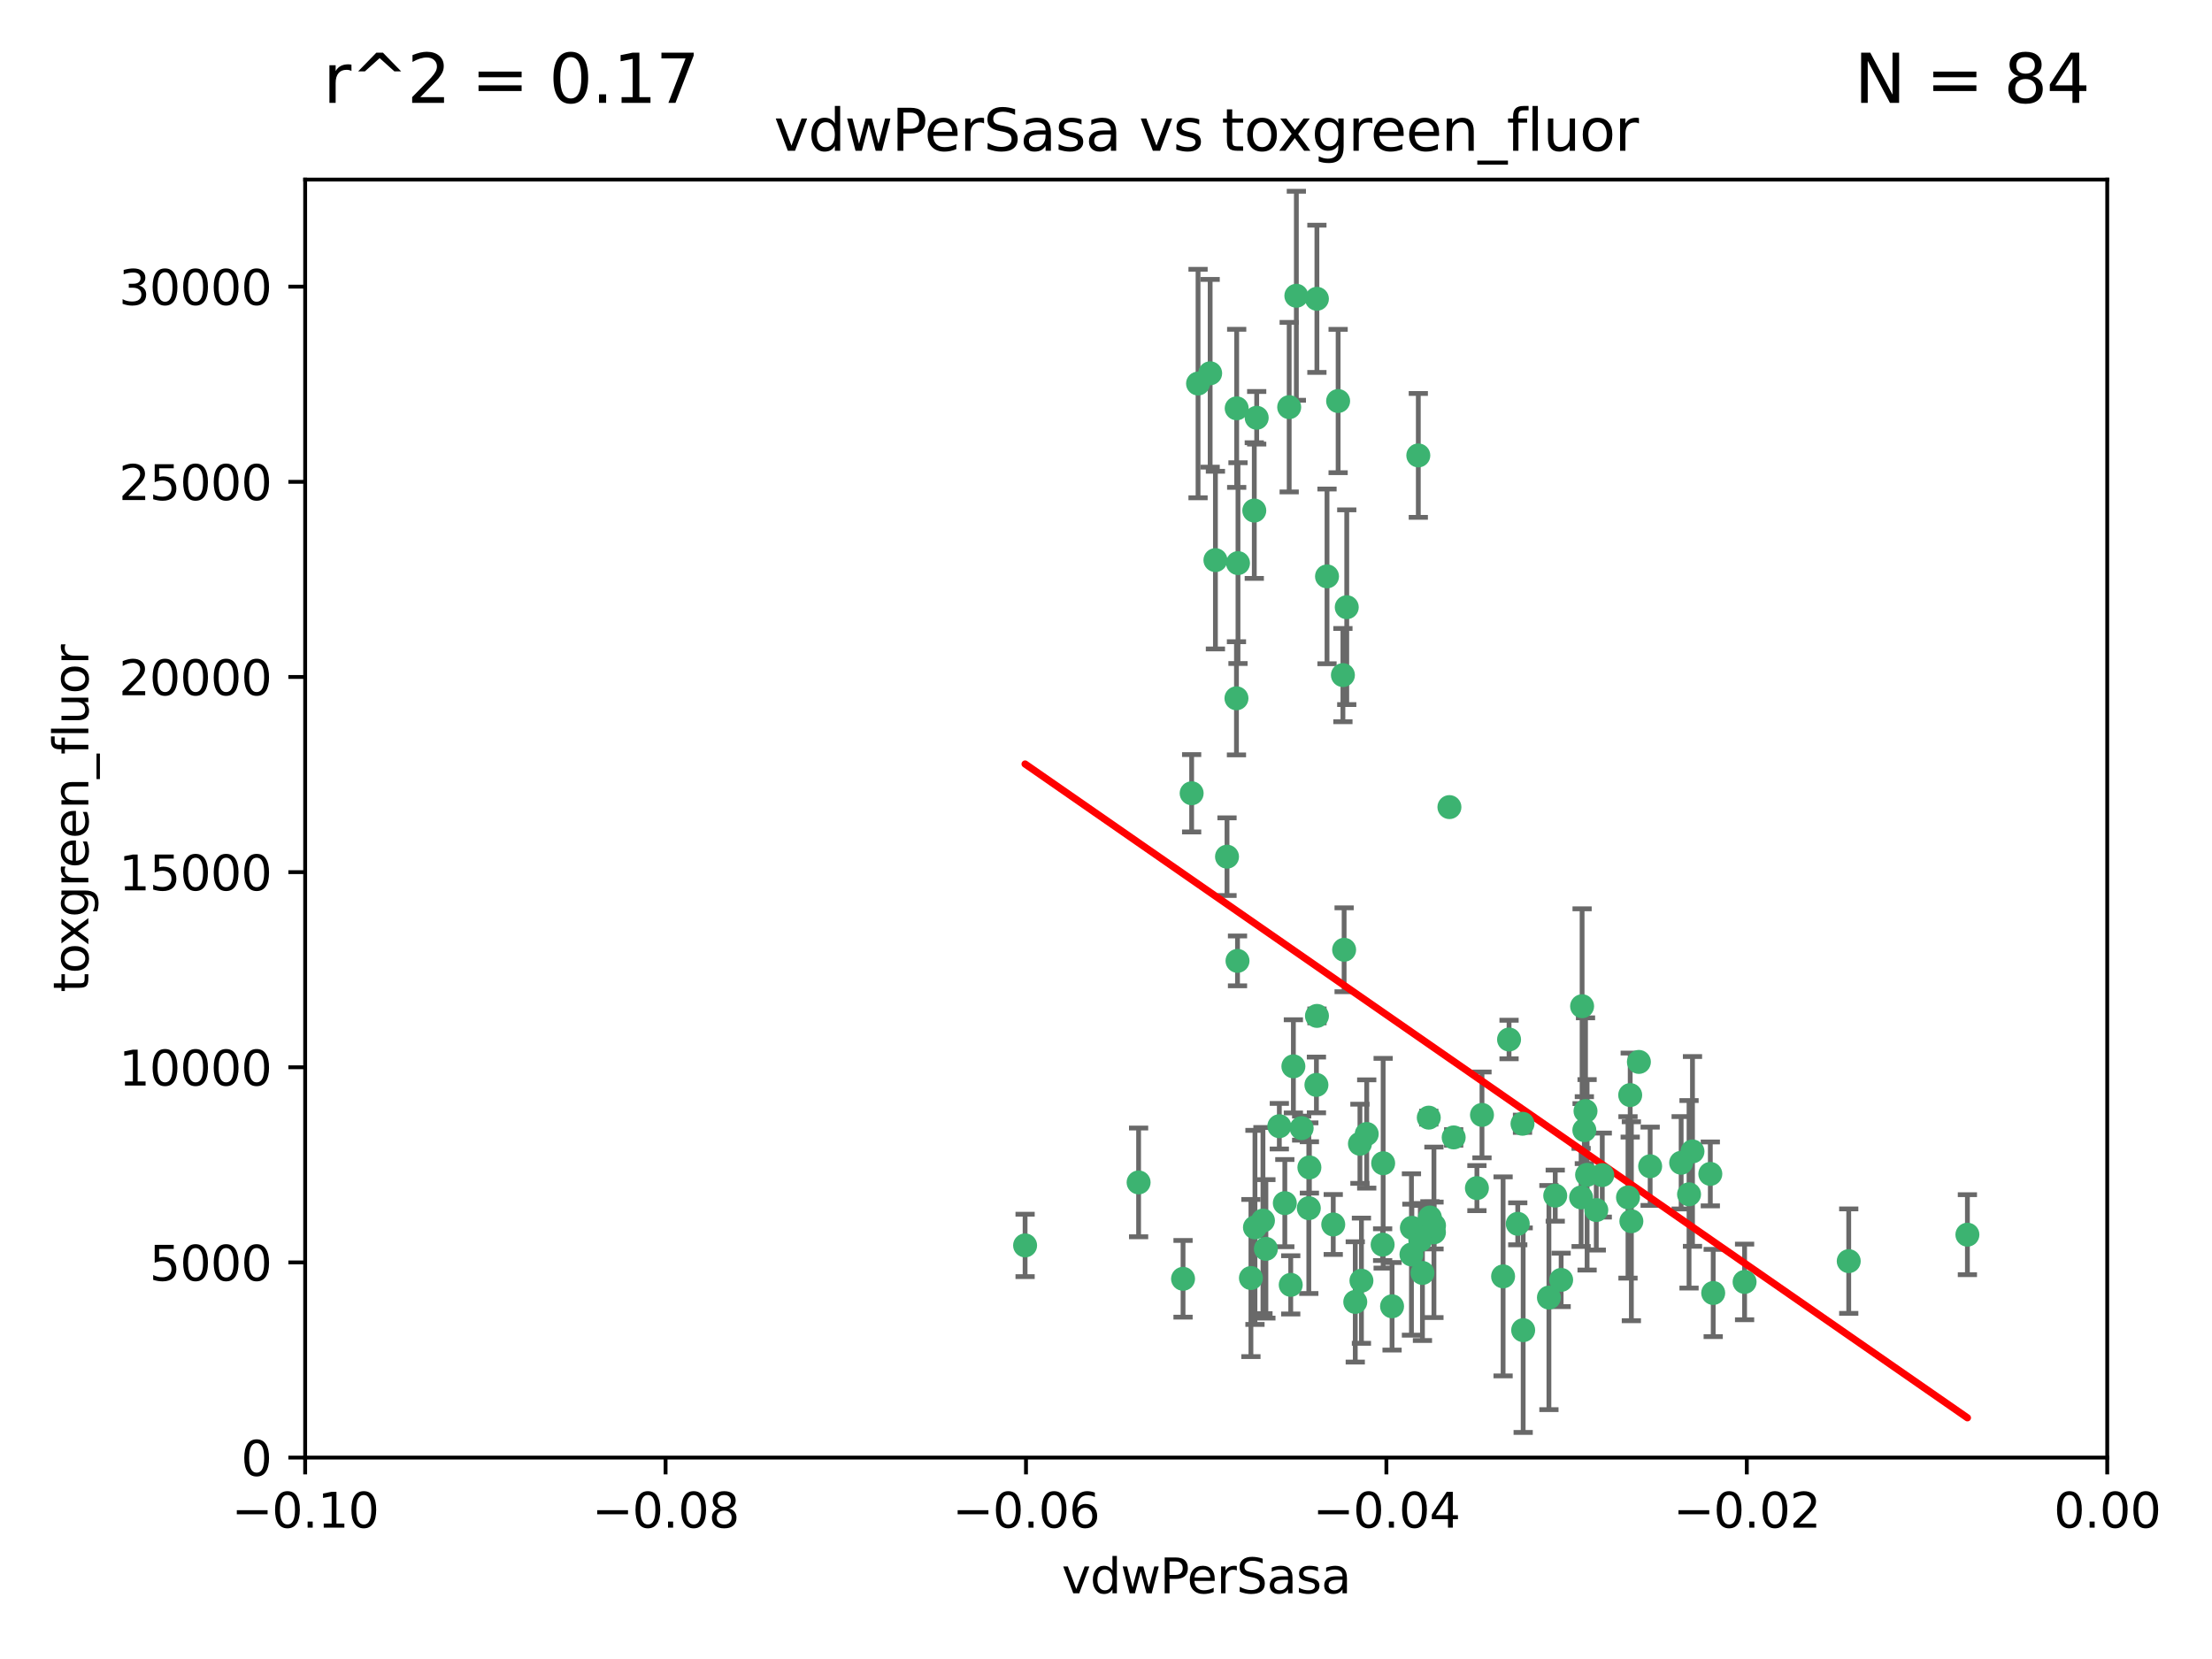 <?xml version="1.0" encoding="utf-8" standalone="no"?>
<!DOCTYPE svg PUBLIC "-//W3C//DTD SVG 1.1//EN"
  "http://www.w3.org/Graphics/SVG/1.1/DTD/svg11.dtd">
<svg xmlns:xlink="http://www.w3.org/1999/xlink" width="460.8pt" height="345.6pt" viewBox="0 0 460.8 345.6" xmlns="http://www.w3.org/2000/svg" version="1.1">
 <defs>
  <style type="text/css">*{stroke-linejoin: round; stroke-linecap: butt}</style>
 </defs>
 <g id="figure_1">
  <g id="patch_1">
   <path d="M 0 345.6 
L 460.8 345.6 
L 460.8 0 
L 0 0 
z
" style="fill: #ffffff"/>
  </g>
  <g id="axes_1">
   <g id="patch_2">
    <path d="M 63.571 303.64 
L 438.975 303.64 
L 438.975 37.411 
L 63.571 37.411 
z
" style="fill: #ffffff"/>
   </g>
   <g id="PathCollection_1">
    <defs>
     <path id="mbd3574ed95" d="M 0 1.118 
C 0.297 1.118 0.581 1 0.791 0.791 
C 1 0.581 1.118 0.297 1.118 0 
C 1.118 -0.297 1 -0.581 0.791 -0.791 
C 0.581 -1 0.297 -1.118 0 -1.118 
C -0.297 -1.118 -0.581 -1 -0.791 -0.791 
C -1 -0.581 -1.118 -0.297 -1.118 0 
C -1.118 0.297 -1 0.581 -0.791 0.791 
C -0.581 1 -0.297 1.118 0 1.118 
z
" style="stroke: #3cb371"/>
    </defs>
    <g clip-path="url(#p070f868337)">
     <use xlink:href="#mbd3574ed95" x="270.055" y="61.614" style="fill: #3cb371; stroke: #3cb371"/>
     <use xlink:href="#mbd3574ed95" x="261.291" y="106.358" style="fill: #3cb371; stroke: #3cb371"/>
     <use xlink:href="#mbd3574ed95" x="257.625" y="85.062" style="fill: #3cb371; stroke: #3cb371"/>
     <use xlink:href="#mbd3574ed95" x="249.576" y="79.9" style="fill: #3cb371; stroke: #3cb371"/>
     <use xlink:href="#mbd3574ed95" x="261.792" y="87.031" style="fill: #3cb371; stroke: #3cb371"/>
     <use xlink:href="#mbd3574ed95" x="257.578" y="145.468" style="fill: #3cb371; stroke: #3cb371"/>
     <use xlink:href="#mbd3574ed95" x="253.195" y="116.682" style="fill: #3cb371; stroke: #3cb371"/>
     <use xlink:href="#mbd3574ed95" x="257.896" y="117.306" style="fill: #3cb371; stroke: #3cb371"/>
     <use xlink:href="#mbd3574ed95" x="274.335" y="62.244" style="fill: #3cb371; stroke: #3cb371"/>
     <use xlink:href="#mbd3574ed95" x="213.546" y="259.442" style="fill: #3cb371; stroke: #3cb371"/>
     <use xlink:href="#mbd3574ed95" x="257.796" y="200.168" style="fill: #3cb371; stroke: #3cb371"/>
     <use xlink:href="#mbd3574ed95" x="295.459" y="94.872" style="fill: #3cb371; stroke: #3cb371"/>
     <use xlink:href="#mbd3574ed95" x="279.754" y="140.634" style="fill: #3cb371; stroke: #3cb371"/>
     <use xlink:href="#mbd3574ed95" x="276.441" y="120.071" style="fill: #3cb371; stroke: #3cb371"/>
     <use xlink:href="#mbd3574ed95" x="252.097" y="77.763" style="fill: #3cb371; stroke: #3cb371"/>
     <use xlink:href="#mbd3574ed95" x="248.242" y="165.251" style="fill: #3cb371; stroke: #3cb371"/>
     <use xlink:href="#mbd3574ed95" x="268.562" y="84.817" style="fill: #3cb371; stroke: #3cb371"/>
     <use xlink:href="#mbd3574ed95" x="278.755" y="83.54" style="fill: #3cb371; stroke: #3cb371"/>
     <use xlink:href="#mbd3574ed95" x="271.159" y="235.012" style="fill: #3cb371; stroke: #3cb371"/>
     <use xlink:href="#mbd3574ed95" x="288.137" y="242.324" style="fill: #3cb371; stroke: #3cb371"/>
     <use xlink:href="#mbd3574ed95" x="274.235" y="226.007" style="fill: #3cb371; stroke: #3cb371"/>
     <use xlink:href="#mbd3574ed95" x="280.006" y="197.854" style="fill: #3cb371; stroke: #3cb371"/>
     <use xlink:href="#mbd3574ed95" x="274.347" y="211.632" style="fill: #3cb371; stroke: #3cb371"/>
     <use xlink:href="#mbd3574ed95" x="267.651" y="250.635" style="fill: #3cb371; stroke: #3cb371"/>
     <use xlink:href="#mbd3574ed95" x="255.609" y="178.461" style="fill: #3cb371; stroke: #3cb371"/>
     <use xlink:href="#mbd3574ed95" x="269.435" y="222.137" style="fill: #3cb371; stroke: #3cb371"/>
     <use xlink:href="#mbd3574ed95" x="280.553" y="126.494" style="fill: #3cb371; stroke: #3cb371"/>
     <use xlink:href="#mbd3574ed95" x="282.327" y="271.21" style="fill: #3cb371; stroke: #3cb371"/>
     <use xlink:href="#mbd3574ed95" x="237.192" y="246.318" style="fill: #3cb371; stroke: #3cb371"/>
     <use xlink:href="#mbd3574ed95" x="268.883" y="267.658" style="fill: #3cb371; stroke: #3cb371"/>
     <use xlink:href="#mbd3574ed95" x="283.3" y="238.271" style="fill: #3cb371; stroke: #3cb371"/>
     <use xlink:href="#mbd3574ed95" x="246.45" y="266.399" style="fill: #3cb371; stroke: #3cb371"/>
     <use xlink:href="#mbd3574ed95" x="266.508" y="234.61" style="fill: #3cb371; stroke: #3cb371"/>
     <use xlink:href="#mbd3574ed95" x="297.873" y="253.631" style="fill: #3cb371; stroke: #3cb371"/>
     <use xlink:href="#mbd3574ed95" x="308.724" y="232.256" style="fill: #3cb371; stroke: #3cb371"/>
     <use xlink:href="#mbd3574ed95" x="272.771" y="243.195" style="fill: #3cb371; stroke: #3cb371"/>
     <use xlink:href="#mbd3574ed95" x="294.03" y="261.328" style="fill: #3cb371; stroke: #3cb371"/>
     <use xlink:href="#mbd3574ed95" x="301.941" y="168.134" style="fill: #3cb371; stroke: #3cb371"/>
     <use xlink:href="#mbd3574ed95" x="261.432" y="255.69" style="fill: #3cb371; stroke: #3cb371"/>
     <use xlink:href="#mbd3574ed95" x="277.739" y="255.08" style="fill: #3cb371; stroke: #3cb371"/>
     <use xlink:href="#mbd3574ed95" x="263.709" y="260.159" style="fill: #3cb371; stroke: #3cb371"/>
     <use xlink:href="#mbd3574ed95" x="341.412" y="221.217" style="fill: #3cb371; stroke: #3cb371"/>
     <use xlink:href="#mbd3574ed95" x="313.122" y="265.894" style="fill: #3cb371; stroke: #3cb371"/>
     <use xlink:href="#mbd3574ed95" x="352.575" y="239.862" style="fill: #3cb371; stroke: #3cb371"/>
     <use xlink:href="#mbd3574ed95" x="325.214" y="266.625" style="fill: #3cb371; stroke: #3cb371"/>
     <use xlink:href="#mbd3574ed95" x="351.859" y="248.797" style="fill: #3cb371; stroke: #3cb371"/>
     <use xlink:href="#mbd3574ed95" x="272.649" y="251.686" style="fill: #3cb371; stroke: #3cb371"/>
     <use xlink:href="#mbd3574ed95" x="356.291" y="244.545" style="fill: #3cb371; stroke: #3cb371"/>
     <use xlink:href="#mbd3574ed95" x="283.612" y="266.793" style="fill: #3cb371; stroke: #3cb371"/>
     <use xlink:href="#mbd3574ed95" x="307.667" y="247.505" style="fill: #3cb371; stroke: #3cb371"/>
     <use xlink:href="#mbd3574ed95" x="284.714" y="236.229" style="fill: #3cb371; stroke: #3cb371"/>
     <use xlink:href="#mbd3574ed95" x="288.028" y="259.283" style="fill: #3cb371; stroke: #3cb371"/>
     <use xlink:href="#mbd3574ed95" x="295.875" y="258.329" style="fill: #3cb371; stroke: #3cb371"/>
     <use xlink:href="#mbd3574ed95" x="298.715" y="256.714" style="fill: #3cb371; stroke: #3cb371"/>
     <use xlink:href="#mbd3574ed95" x="294.12" y="255.773" style="fill: #3cb371; stroke: #3cb371"/>
     <use xlink:href="#mbd3574ed95" x="296.323" y="265.178" style="fill: #3cb371; stroke: #3cb371"/>
     <use xlink:href="#mbd3574ed95" x="302.828" y="236.943" style="fill: #3cb371; stroke: #3cb371"/>
     <use xlink:href="#mbd3574ed95" x="339.6" y="228.123" style="fill: #3cb371; stroke: #3cb371"/>
     <use xlink:href="#mbd3574ed95" x="330.621" y="244.739" style="fill: #3cb371; stroke: #3cb371"/>
     <use xlink:href="#mbd3574ed95" x="317.304" y="277.098" style="fill: #3cb371; stroke: #3cb371"/>
     <use xlink:href="#mbd3574ed95" x="263.096" y="254.269" style="fill: #3cb371; stroke: #3cb371"/>
     <use xlink:href="#mbd3574ed95" x="298.732" y="255.298" style="fill: #3cb371; stroke: #3cb371"/>
     <use xlink:href="#mbd3574ed95" x="314.362" y="216.55" style="fill: #3cb371; stroke: #3cb371"/>
     <use xlink:href="#mbd3574ed95" x="317.164" y="234.099" style="fill: #3cb371; stroke: #3cb371"/>
     <use xlink:href="#mbd3574ed95" x="332.536" y="252.073" style="fill: #3cb371; stroke: #3cb371"/>
     <use xlink:href="#mbd3574ed95" x="363.43" y="267.05" style="fill: #3cb371; stroke: #3cb371"/>
     <use xlink:href="#mbd3574ed95" x="330.29" y="231.454" style="fill: #3cb371; stroke: #3cb371"/>
     <use xlink:href="#mbd3574ed95" x="330.048" y="235.431" style="fill: #3cb371; stroke: #3cb371"/>
     <use xlink:href="#mbd3574ed95" x="409.846" y="257.206" style="fill: #3cb371; stroke: #3cb371"/>
     <use xlink:href="#mbd3574ed95" x="339.142" y="249.438" style="fill: #3cb371; stroke: #3cb371"/>
     <use xlink:href="#mbd3574ed95" x="385.126" y="262.719" style="fill: #3cb371; stroke: #3cb371"/>
     <use xlink:href="#mbd3574ed95" x="356.892" y="269.353" style="fill: #3cb371; stroke: #3cb371"/>
     <use xlink:href="#mbd3574ed95" x="322.669" y="270.307" style="fill: #3cb371; stroke: #3cb371"/>
     <use xlink:href="#mbd3574ed95" x="323.985" y="249.072" style="fill: #3cb371; stroke: #3cb371"/>
     <use xlink:href="#mbd3574ed95" x="339.844" y="254.408" style="fill: #3cb371; stroke: #3cb371"/>
     <use xlink:href="#mbd3574ed95" x="260.591" y="266.237" style="fill: #3cb371; stroke: #3cb371"/>
     <use xlink:href="#mbd3574ed95" x="316.176" y="254.943" style="fill: #3cb371; stroke: #3cb371"/>
     <use xlink:href="#mbd3574ed95" x="343.757" y="242.954" style="fill: #3cb371; stroke: #3cb371"/>
     <use xlink:href="#mbd3574ed95" x="329.581" y="209.613" style="fill: #3cb371; stroke: #3cb371"/>
     <use xlink:href="#mbd3574ed95" x="333.782" y="244.789" style="fill: #3cb371; stroke: #3cb371"/>
     <use xlink:href="#mbd3574ed95" x="350.214" y="242.227" style="fill: #3cb371; stroke: #3cb371"/>
     <use xlink:href="#mbd3574ed95" x="297.64" y="232.825" style="fill: #3cb371; stroke: #3cb371"/>
     <use xlink:href="#mbd3574ed95" x="289.992" y="272.126" style="fill: #3cb371; stroke: #3cb371"/>
     <use xlink:href="#mbd3574ed95" x="329.375" y="249.444" style="fill: #3cb371; stroke: #3cb371"/>
    </g>
   </g>
   <g id="matplotlib.axis_1">
    <g id="xtick_1">
     <g id="line2d_1">
      <defs>
       <path id="m2f9338473c" d="M 0 0 
L 0 3.5 
" style="stroke: #000000; stroke-width: 0.8"/>
      </defs>
      <g>
       <use xlink:href="#m2f9338473c" x="63.571" y="303.64" style="stroke: #000000; stroke-width: 0.8"/>
      </g>
     </g>
     <g id="text_1">
      <!-- −0.10 -->
      <g transform="translate(48.249 318.238)scale(0.1 -0.1)">
       <defs>
        <path id="DejaVuSans-2212" d="M 678 2272 
L 4684 2272 
L 4684 1741 
L 678 1741 
L 678 2272 
z
" transform="scale(0.016)"/>
        <path id="DejaVuSans-30" d="M 2034 4250 
Q 1547 4250 1301 3770 
Q 1056 3291 1056 2328 
Q 1056 1369 1301 889 
Q 1547 409 2034 409 
Q 2525 409 2770 889 
Q 3016 1369 3016 2328 
Q 3016 3291 2770 3770 
Q 2525 4250 2034 4250 
z
M 2034 4750 
Q 2819 4750 3233 4129 
Q 3647 3509 3647 2328 
Q 3647 1150 3233 529 
Q 2819 -91 2034 -91 
Q 1250 -91 836 529 
Q 422 1150 422 2328 
Q 422 3509 836 4129 
Q 1250 4750 2034 4750 
z
" transform="scale(0.016)"/>
        <path id="DejaVuSans-2e" d="M 684 794 
L 1344 794 
L 1344 0 
L 684 0 
L 684 794 
z
" transform="scale(0.016)"/>
        <path id="DejaVuSans-31" d="M 794 531 
L 1825 531 
L 1825 4091 
L 703 3866 
L 703 4441 
L 1819 4666 
L 2450 4666 
L 2450 531 
L 3481 531 
L 3481 0 
L 794 0 
L 794 531 
z
" transform="scale(0.016)"/>
       </defs>
       <use xlink:href="#DejaVuSans-2212"/>
       <use xlink:href="#DejaVuSans-30" x="83.789"/>
       <use xlink:href="#DejaVuSans-2e" x="147.412"/>
       <use xlink:href="#DejaVuSans-31" x="179.199"/>
       <use xlink:href="#DejaVuSans-30" x="242.822"/>
      </g>
     </g>
    </g>
    <g id="xtick_2">
     <g id="line2d_2">
      <g>
       <use xlink:href="#m2f9338473c" x="138.652" y="303.64" style="stroke: #000000; stroke-width: 0.8"/>
      </g>
     </g>
     <g id="text_2">
      <!-- −0.08 -->
      <g transform="translate(123.329 318.238)scale(0.1 -0.1)">
       <defs>
        <path id="DejaVuSans-38" d="M 2034 2216 
Q 1584 2216 1326 1975 
Q 1069 1734 1069 1313 
Q 1069 891 1326 650 
Q 1584 409 2034 409 
Q 2484 409 2743 651 
Q 3003 894 3003 1313 
Q 3003 1734 2745 1975 
Q 2488 2216 2034 2216 
z
M 1403 2484 
Q 997 2584 770 2862 
Q 544 3141 544 3541 
Q 544 4100 942 4425 
Q 1341 4750 2034 4750 
Q 2731 4750 3128 4425 
Q 3525 4100 3525 3541 
Q 3525 3141 3298 2862 
Q 3072 2584 2669 2484 
Q 3125 2378 3379 2068 
Q 3634 1759 3634 1313 
Q 3634 634 3220 271 
Q 2806 -91 2034 -91 
Q 1263 -91 848 271 
Q 434 634 434 1313 
Q 434 1759 690 2068 
Q 947 2378 1403 2484 
z
M 1172 3481 
Q 1172 3119 1398 2916 
Q 1625 2713 2034 2713 
Q 2441 2713 2670 2916 
Q 2900 3119 2900 3481 
Q 2900 3844 2670 4047 
Q 2441 4250 2034 4250 
Q 1625 4250 1398 4047 
Q 1172 3844 1172 3481 
z
" transform="scale(0.016)"/>
       </defs>
       <use xlink:href="#DejaVuSans-2212"/>
       <use xlink:href="#DejaVuSans-30" x="83.789"/>
       <use xlink:href="#DejaVuSans-2e" x="147.412"/>
       <use xlink:href="#DejaVuSans-30" x="179.199"/>
       <use xlink:href="#DejaVuSans-38" x="242.822"/>
      </g>
     </g>
    </g>
    <g id="xtick_3">
     <g id="line2d_3">
      <g>
       <use xlink:href="#m2f9338473c" x="213.733" y="303.64" style="stroke: #000000; stroke-width: 0.8"/>
      </g>
     </g>
     <g id="text_3">
      <!-- −0.06 -->
      <g transform="translate(198.41 318.238)scale(0.1 -0.1)">
       <defs>
        <path id="DejaVuSans-36" d="M 2113 2584 
Q 1688 2584 1439 2293 
Q 1191 2003 1191 1497 
Q 1191 994 1439 701 
Q 1688 409 2113 409 
Q 2538 409 2786 701 
Q 3034 994 3034 1497 
Q 3034 2003 2786 2293 
Q 2538 2584 2113 2584 
z
M 3366 4563 
L 3366 3988 
Q 3128 4100 2886 4159 
Q 2644 4219 2406 4219 
Q 1781 4219 1451 3797 
Q 1122 3375 1075 2522 
Q 1259 2794 1537 2939 
Q 1816 3084 2150 3084 
Q 2853 3084 3261 2657 
Q 3669 2231 3669 1497 
Q 3669 778 3244 343 
Q 2819 -91 2113 -91 
Q 1303 -91 875 529 
Q 447 1150 447 2328 
Q 447 3434 972 4092 
Q 1497 4750 2381 4750 
Q 2619 4750 2861 4703 
Q 3103 4656 3366 4563 
z
" transform="scale(0.016)"/>
       </defs>
       <use xlink:href="#DejaVuSans-2212"/>
       <use xlink:href="#DejaVuSans-30" x="83.789"/>
       <use xlink:href="#DejaVuSans-2e" x="147.412"/>
       <use xlink:href="#DejaVuSans-30" x="179.199"/>
       <use xlink:href="#DejaVuSans-36" x="242.822"/>
      </g>
     </g>
    </g>
    <g id="xtick_4">
     <g id="line2d_4">
      <g>
       <use xlink:href="#m2f9338473c" x="288.813" y="303.64" style="stroke: #000000; stroke-width: 0.8"/>
      </g>
     </g>
     <g id="text_4">
      <!-- −0.04 -->
      <g transform="translate(273.491 318.238)scale(0.1 -0.1)">
       <defs>
        <path id="DejaVuSans-34" d="M 2419 4116 
L 825 1625 
L 2419 1625 
L 2419 4116 
z
M 2253 4666 
L 3047 4666 
L 3047 1625 
L 3713 1625 
L 3713 1100 
L 3047 1100 
L 3047 0 
L 2419 0 
L 2419 1100 
L 313 1100 
L 313 1709 
L 2253 4666 
z
" transform="scale(0.016)"/>
       </defs>
       <use xlink:href="#DejaVuSans-2212"/>
       <use xlink:href="#DejaVuSans-30" x="83.789"/>
       <use xlink:href="#DejaVuSans-2e" x="147.412"/>
       <use xlink:href="#DejaVuSans-30" x="179.199"/>
       <use xlink:href="#DejaVuSans-34" x="242.822"/>
      </g>
     </g>
    </g>
    <g id="xtick_5">
     <g id="line2d_5">
      <g>
       <use xlink:href="#m2f9338473c" x="363.894" y="303.64" style="stroke: #000000; stroke-width: 0.8"/>
      </g>
     </g>
     <g id="text_5">
      <!-- −0.02 -->
      <g transform="translate(348.572 318.238)scale(0.1 -0.1)">
       <defs>
        <path id="DejaVuSans-32" d="M 1228 531 
L 3431 531 
L 3431 0 
L 469 0 
L 469 531 
Q 828 903 1448 1529 
Q 2069 2156 2228 2338 
Q 2531 2678 2651 2914 
Q 2772 3150 2772 3378 
Q 2772 3750 2511 3984 
Q 2250 4219 1831 4219 
Q 1534 4219 1204 4116 
Q 875 4013 500 3803 
L 500 4441 
Q 881 4594 1212 4672 
Q 1544 4750 1819 4750 
Q 2544 4750 2975 4387 
Q 3406 4025 3406 3419 
Q 3406 3131 3298 2873 
Q 3191 2616 2906 2266 
Q 2828 2175 2409 1742 
Q 1991 1309 1228 531 
z
" transform="scale(0.016)"/>
       </defs>
       <use xlink:href="#DejaVuSans-2212"/>
       <use xlink:href="#DejaVuSans-30" x="83.789"/>
       <use xlink:href="#DejaVuSans-2e" x="147.412"/>
       <use xlink:href="#DejaVuSans-30" x="179.199"/>
       <use xlink:href="#DejaVuSans-32" x="242.822"/>
      </g>
     </g>
    </g>
    <g id="xtick_6">
     <g id="line2d_6">
      <g>
       <use xlink:href="#m2f9338473c" x="438.975" y="303.64" style="stroke: #000000; stroke-width: 0.8"/>
      </g>
     </g>
     <g id="text_6">
      <!-- 0.00 -->
      <g transform="translate(427.842 318.238)scale(0.1 -0.1)">
       <use xlink:href="#DejaVuSans-30"/>
       <use xlink:href="#DejaVuSans-2e" x="63.623"/>
       <use xlink:href="#DejaVuSans-30" x="95.41"/>
       <use xlink:href="#DejaVuSans-30" x="159.033"/>
      </g>
     </g>
    </g>
    <g id="text_7">
     <!-- vdwPerSasa -->
     <g transform="translate(221.178 331.917)scale(0.1 -0.1)">
      <defs>
       <path id="DejaVuSans-76" d="M 191 3500 
L 800 3500 
L 1894 563 
L 2988 3500 
L 3597 3500 
L 2284 0 
L 1503 0 
L 191 3500 
z
" transform="scale(0.016)"/>
       <path id="DejaVuSans-64" d="M 2906 2969 
L 2906 4863 
L 3481 4863 
L 3481 0 
L 2906 0 
L 2906 525 
Q 2725 213 2448 61 
Q 2172 -91 1784 -91 
Q 1150 -91 751 415 
Q 353 922 353 1747 
Q 353 2572 751 3078 
Q 1150 3584 1784 3584 
Q 2172 3584 2448 3432 
Q 2725 3281 2906 2969 
z
M 947 1747 
Q 947 1113 1208 752 
Q 1469 391 1925 391 
Q 2381 391 2643 752 
Q 2906 1113 2906 1747 
Q 2906 2381 2643 2742 
Q 2381 3103 1925 3103 
Q 1469 3103 1208 2742 
Q 947 2381 947 1747 
z
" transform="scale(0.016)"/>
       <path id="DejaVuSans-77" d="M 269 3500 
L 844 3500 
L 1563 769 
L 2278 3500 
L 2956 3500 
L 3675 769 
L 4391 3500 
L 4966 3500 
L 4050 0 
L 3372 0 
L 2619 2869 
L 1863 0 
L 1184 0 
L 269 3500 
z
" transform="scale(0.016)"/>
       <path id="DejaVuSans-50" d="M 1259 4147 
L 1259 2394 
L 2053 2394 
Q 2494 2394 2734 2622 
Q 2975 2850 2975 3272 
Q 2975 3691 2734 3919 
Q 2494 4147 2053 4147 
L 1259 4147 
z
M 628 4666 
L 2053 4666 
Q 2838 4666 3239 4311 
Q 3641 3956 3641 3272 
Q 3641 2581 3239 2228 
Q 2838 1875 2053 1875 
L 1259 1875 
L 1259 0 
L 628 0 
L 628 4666 
z
" transform="scale(0.016)"/>
       <path id="DejaVuSans-65" d="M 3597 1894 
L 3597 1613 
L 953 1613 
Q 991 1019 1311 708 
Q 1631 397 2203 397 
Q 2534 397 2845 478 
Q 3156 559 3463 722 
L 3463 178 
Q 3153 47 2828 -22 
Q 2503 -91 2169 -91 
Q 1331 -91 842 396 
Q 353 884 353 1716 
Q 353 2575 817 3079 
Q 1281 3584 2069 3584 
Q 2775 3584 3186 3129 
Q 3597 2675 3597 1894 
z
M 3022 2063 
Q 3016 2534 2758 2815 
Q 2500 3097 2075 3097 
Q 1594 3097 1305 2825 
Q 1016 2553 972 2059 
L 3022 2063 
z
" transform="scale(0.016)"/>
       <path id="DejaVuSans-72" d="M 2631 2963 
Q 2534 3019 2420 3045 
Q 2306 3072 2169 3072 
Q 1681 3072 1420 2755 
Q 1159 2438 1159 1844 
L 1159 0 
L 581 0 
L 581 3500 
L 1159 3500 
L 1159 2956 
Q 1341 3275 1631 3429 
Q 1922 3584 2338 3584 
Q 2397 3584 2469 3576 
Q 2541 3569 2628 3553 
L 2631 2963 
z
" transform="scale(0.016)"/>
       <path id="DejaVuSans-53" d="M 3425 4513 
L 3425 3897 
Q 3066 4069 2747 4153 
Q 2428 4238 2131 4238 
Q 1616 4238 1336 4038 
Q 1056 3838 1056 3469 
Q 1056 3159 1242 3001 
Q 1428 2844 1947 2747 
L 2328 2669 
Q 3034 2534 3370 2195 
Q 3706 1856 3706 1288 
Q 3706 609 3251 259 
Q 2797 -91 1919 -91 
Q 1588 -91 1214 -16 
Q 841 59 441 206 
L 441 856 
Q 825 641 1194 531 
Q 1563 422 1919 422 
Q 2459 422 2753 634 
Q 3047 847 3047 1241 
Q 3047 1584 2836 1778 
Q 2625 1972 2144 2069 
L 1759 2144 
Q 1053 2284 737 2584 
Q 422 2884 422 3419 
Q 422 4038 858 4394 
Q 1294 4750 2059 4750 
Q 2388 4750 2728 4690 
Q 3069 4631 3425 4513 
z
" transform="scale(0.016)"/>
       <path id="DejaVuSans-61" d="M 2194 1759 
Q 1497 1759 1228 1600 
Q 959 1441 959 1056 
Q 959 750 1161 570 
Q 1363 391 1709 391 
Q 2188 391 2477 730 
Q 2766 1069 2766 1631 
L 2766 1759 
L 2194 1759 
z
M 3341 1997 
L 3341 0 
L 2766 0 
L 2766 531 
Q 2569 213 2275 61 
Q 1981 -91 1556 -91 
Q 1019 -91 701 211 
Q 384 513 384 1019 
Q 384 1609 779 1909 
Q 1175 2209 1959 2209 
L 2766 2209 
L 2766 2266 
Q 2766 2663 2505 2880 
Q 2244 3097 1772 3097 
Q 1472 3097 1187 3025 
Q 903 2953 641 2809 
L 641 3341 
Q 956 3463 1253 3523 
Q 1550 3584 1831 3584 
Q 2591 3584 2966 3190 
Q 3341 2797 3341 1997 
z
" transform="scale(0.016)"/>
       <path id="DejaVuSans-73" d="M 2834 3397 
L 2834 2853 
Q 2591 2978 2328 3040 
Q 2066 3103 1784 3103 
Q 1356 3103 1142 2972 
Q 928 2841 928 2578 
Q 928 2378 1081 2264 
Q 1234 2150 1697 2047 
L 1894 2003 
Q 2506 1872 2764 1633 
Q 3022 1394 3022 966 
Q 3022 478 2636 193 
Q 2250 -91 1575 -91 
Q 1294 -91 989 -36 
Q 684 19 347 128 
L 347 722 
Q 666 556 975 473 
Q 1284 391 1588 391 
Q 1994 391 2212 530 
Q 2431 669 2431 922 
Q 2431 1156 2273 1281 
Q 2116 1406 1581 1522 
L 1381 1569 
Q 847 1681 609 1914 
Q 372 2147 372 2553 
Q 372 3047 722 3315 
Q 1072 3584 1716 3584 
Q 2034 3584 2315 3537 
Q 2597 3491 2834 3397 
z
" transform="scale(0.016)"/>
      </defs>
      <use xlink:href="#DejaVuSans-76"/>
      <use xlink:href="#DejaVuSans-64" x="59.18"/>
      <use xlink:href="#DejaVuSans-77" x="122.656"/>
      <use xlink:href="#DejaVuSans-50" x="204.443"/>
      <use xlink:href="#DejaVuSans-65" x="261.121"/>
      <use xlink:href="#DejaVuSans-72" x="322.645"/>
      <use xlink:href="#DejaVuSans-53" x="363.758"/>
      <use xlink:href="#DejaVuSans-61" x="427.234"/>
      <use xlink:href="#DejaVuSans-73" x="488.514"/>
      <use xlink:href="#DejaVuSans-61" x="540.613"/>
     </g>
    </g>
   </g>
   <g id="matplotlib.axis_2">
    <g id="ytick_1">
     <g id="line2d_7">
      <defs>
       <path id="m44c94a0136" d="M 0 0 
L -3.5 0 
" style="stroke: #000000; stroke-width: 0.8"/>
      </defs>
      <g>
       <use xlink:href="#m44c94a0136" x="63.571" y="303.64" style="stroke: #000000; stroke-width: 0.8"/>
      </g>
     </g>
     <g id="text_8">
      <!-- 0 -->
      <g transform="translate(50.209 307.439)scale(0.1 -0.1)">
       <use xlink:href="#DejaVuSans-30"/>
      </g>
     </g>
    </g>
    <g id="ytick_2">
     <g id="line2d_8">
      <g>
       <use xlink:href="#m44c94a0136" x="63.571" y="262.986" style="stroke: #000000; stroke-width: 0.8"/>
      </g>
     </g>
     <g id="text_9">
      <!-- 5000 -->
      <g transform="translate(31.121 266.786)scale(0.1 -0.1)">
       <defs>
        <path id="DejaVuSans-35" d="M 691 4666 
L 3169 4666 
L 3169 4134 
L 1269 4134 
L 1269 2991 
Q 1406 3038 1543 3061 
Q 1681 3084 1819 3084 
Q 2600 3084 3056 2656 
Q 3513 2228 3513 1497 
Q 3513 744 3044 326 
Q 2575 -91 1722 -91 
Q 1428 -91 1123 -41 
Q 819 9 494 109 
L 494 744 
Q 775 591 1075 516 
Q 1375 441 1709 441 
Q 2250 441 2565 725 
Q 2881 1009 2881 1497 
Q 2881 1984 2565 2268 
Q 2250 2553 1709 2553 
Q 1456 2553 1204 2497 
Q 953 2441 691 2322 
L 691 4666 
z
" transform="scale(0.016)"/>
       </defs>
       <use xlink:href="#DejaVuSans-35"/>
       <use xlink:href="#DejaVuSans-30" x="63.623"/>
       <use xlink:href="#DejaVuSans-30" x="127.246"/>
       <use xlink:href="#DejaVuSans-30" x="190.869"/>
      </g>
     </g>
    </g>
    <g id="ytick_3">
     <g id="line2d_9">
      <g>
       <use xlink:href="#m44c94a0136" x="63.571" y="222.333" style="stroke: #000000; stroke-width: 0.8"/>
      </g>
     </g>
     <g id="text_10">
      <!-- 10000 -->
      <g transform="translate(24.759 226.132)scale(0.1 -0.1)">
       <use xlink:href="#DejaVuSans-31"/>
       <use xlink:href="#DejaVuSans-30" x="63.623"/>
       <use xlink:href="#DejaVuSans-30" x="127.246"/>
       <use xlink:href="#DejaVuSans-30" x="190.869"/>
       <use xlink:href="#DejaVuSans-30" x="254.492"/>
      </g>
     </g>
    </g>
    <g id="ytick_4">
     <g id="line2d_10">
      <g>
       <use xlink:href="#m44c94a0136" x="63.571" y="181.679" style="stroke: #000000; stroke-width: 0.8"/>
      </g>
     </g>
     <g id="text_11">
      <!-- 15000 -->
      <g transform="translate(24.759 185.478)scale(0.1 -0.1)">
       <use xlink:href="#DejaVuSans-31"/>
       <use xlink:href="#DejaVuSans-35" x="63.623"/>
       <use xlink:href="#DejaVuSans-30" x="127.246"/>
       <use xlink:href="#DejaVuSans-30" x="190.869"/>
       <use xlink:href="#DejaVuSans-30" x="254.492"/>
      </g>
     </g>
    </g>
    <g id="ytick_5">
     <g id="line2d_11">
      <g>
       <use xlink:href="#m44c94a0136" x="63.571" y="141.026" style="stroke: #000000; stroke-width: 0.8"/>
      </g>
     </g>
     <g id="text_12">
      <!-- 20000 -->
      <g transform="translate(24.759 144.825)scale(0.1 -0.1)">
       <use xlink:href="#DejaVuSans-32"/>
       <use xlink:href="#DejaVuSans-30" x="63.623"/>
       <use xlink:href="#DejaVuSans-30" x="127.246"/>
       <use xlink:href="#DejaVuSans-30" x="190.869"/>
       <use xlink:href="#DejaVuSans-30" x="254.492"/>
      </g>
     </g>
    </g>
    <g id="ytick_6">
     <g id="line2d_12">
      <g>
       <use xlink:href="#m44c94a0136" x="63.571" y="100.372" style="stroke: #000000; stroke-width: 0.8"/>
      </g>
     </g>
     <g id="text_13">
      <!-- 25000 -->
      <g transform="translate(24.759 104.171)scale(0.1 -0.1)">
       <use xlink:href="#DejaVuSans-32"/>
       <use xlink:href="#DejaVuSans-35" x="63.623"/>
       <use xlink:href="#DejaVuSans-30" x="127.246"/>
       <use xlink:href="#DejaVuSans-30" x="190.869"/>
       <use xlink:href="#DejaVuSans-30" x="254.492"/>
      </g>
     </g>
    </g>
    <g id="ytick_7">
     <g id="line2d_13">
      <g>
       <use xlink:href="#m44c94a0136" x="63.571" y="59.718" style="stroke: #000000; stroke-width: 0.8"/>
      </g>
     </g>
     <g id="text_14">
      <!-- 30000 -->
      <g transform="translate(24.759 63.518)scale(0.1 -0.1)">
       <defs>
        <path id="DejaVuSans-33" d="M 2597 2516 
Q 3050 2419 3304 2112 
Q 3559 1806 3559 1356 
Q 3559 666 3084 287 
Q 2609 -91 1734 -91 
Q 1441 -91 1130 -33 
Q 819 25 488 141 
L 488 750 
Q 750 597 1062 519 
Q 1375 441 1716 441 
Q 2309 441 2620 675 
Q 2931 909 2931 1356 
Q 2931 1769 2642 2001 
Q 2353 2234 1838 2234 
L 1294 2234 
L 1294 2753 
L 1863 2753 
Q 2328 2753 2575 2939 
Q 2822 3125 2822 3475 
Q 2822 3834 2567 4026 
Q 2313 4219 1838 4219 
Q 1578 4219 1281 4162 
Q 984 4106 628 3988 
L 628 4550 
Q 988 4650 1302 4700 
Q 1616 4750 1894 4750 
Q 2613 4750 3031 4423 
Q 3450 4097 3450 3541 
Q 3450 3153 3228 2886 
Q 3006 2619 2597 2516 
z
" transform="scale(0.016)"/>
       </defs>
       <use xlink:href="#DejaVuSans-33"/>
       <use xlink:href="#DejaVuSans-30" x="63.623"/>
       <use xlink:href="#DejaVuSans-30" x="127.246"/>
       <use xlink:href="#DejaVuSans-30" x="190.869"/>
       <use xlink:href="#DejaVuSans-30" x="254.492"/>
      </g>
     </g>
    </g>
    <g id="text_15">
     <!-- toxgreen_fluor -->
     <g transform="translate(18.401 206.72)rotate(-90)scale(0.1 -0.1)">
      <defs>
       <path id="DejaVuSans-74" d="M 1172 4494 
L 1172 3500 
L 2356 3500 
L 2356 3053 
L 1172 3053 
L 1172 1153 
Q 1172 725 1289 603 
Q 1406 481 1766 481 
L 2356 481 
L 2356 0 
L 1766 0 
Q 1100 0 847 248 
Q 594 497 594 1153 
L 594 3053 
L 172 3053 
L 172 3500 
L 594 3500 
L 594 4494 
L 1172 4494 
z
" transform="scale(0.016)"/>
       <path id="DejaVuSans-6f" d="M 1959 3097 
Q 1497 3097 1228 2736 
Q 959 2375 959 1747 
Q 959 1119 1226 758 
Q 1494 397 1959 397 
Q 2419 397 2687 759 
Q 2956 1122 2956 1747 
Q 2956 2369 2687 2733 
Q 2419 3097 1959 3097 
z
M 1959 3584 
Q 2709 3584 3137 3096 
Q 3566 2609 3566 1747 
Q 3566 888 3137 398 
Q 2709 -91 1959 -91 
Q 1206 -91 779 398 
Q 353 888 353 1747 
Q 353 2609 779 3096 
Q 1206 3584 1959 3584 
z
" transform="scale(0.016)"/>
       <path id="DejaVuSans-78" d="M 3513 3500 
L 2247 1797 
L 3578 0 
L 2900 0 
L 1881 1375 
L 863 0 
L 184 0 
L 1544 1831 
L 300 3500 
L 978 3500 
L 1906 2253 
L 2834 3500 
L 3513 3500 
z
" transform="scale(0.016)"/>
       <path id="DejaVuSans-67" d="M 2906 1791 
Q 2906 2416 2648 2759 
Q 2391 3103 1925 3103 
Q 1463 3103 1205 2759 
Q 947 2416 947 1791 
Q 947 1169 1205 825 
Q 1463 481 1925 481 
Q 2391 481 2648 825 
Q 2906 1169 2906 1791 
z
M 3481 434 
Q 3481 -459 3084 -895 
Q 2688 -1331 1869 -1331 
Q 1566 -1331 1297 -1286 
Q 1028 -1241 775 -1147 
L 775 -588 
Q 1028 -725 1275 -790 
Q 1522 -856 1778 -856 
Q 2344 -856 2625 -561 
Q 2906 -266 2906 331 
L 2906 616 
Q 2728 306 2450 153 
Q 2172 0 1784 0 
Q 1141 0 747 490 
Q 353 981 353 1791 
Q 353 2603 747 3093 
Q 1141 3584 1784 3584 
Q 2172 3584 2450 3431 
Q 2728 3278 2906 2969 
L 2906 3500 
L 3481 3500 
L 3481 434 
z
" transform="scale(0.016)"/>
       <path id="DejaVuSans-6e" d="M 3513 2113 
L 3513 0 
L 2938 0 
L 2938 2094 
Q 2938 2591 2744 2837 
Q 2550 3084 2163 3084 
Q 1697 3084 1428 2787 
Q 1159 2491 1159 1978 
L 1159 0 
L 581 0 
L 581 3500 
L 1159 3500 
L 1159 2956 
Q 1366 3272 1645 3428 
Q 1925 3584 2291 3584 
Q 2894 3584 3203 3211 
Q 3513 2838 3513 2113 
z
" transform="scale(0.016)"/>
       <path id="DejaVuSans-5f" d="M 3263 -1063 
L 3263 -1509 
L -63 -1509 
L -63 -1063 
L 3263 -1063 
z
" transform="scale(0.016)"/>
       <path id="DejaVuSans-66" d="M 2375 4863 
L 2375 4384 
L 1825 4384 
Q 1516 4384 1395 4259 
Q 1275 4134 1275 3809 
L 1275 3500 
L 2222 3500 
L 2222 3053 
L 1275 3053 
L 1275 0 
L 697 0 
L 697 3053 
L 147 3053 
L 147 3500 
L 697 3500 
L 697 3744 
Q 697 4328 969 4595 
Q 1241 4863 1831 4863 
L 2375 4863 
z
" transform="scale(0.016)"/>
       <path id="DejaVuSans-6c" d="M 603 4863 
L 1178 4863 
L 1178 0 
L 603 0 
L 603 4863 
z
" transform="scale(0.016)"/>
       <path id="DejaVuSans-75" d="M 544 1381 
L 544 3500 
L 1119 3500 
L 1119 1403 
Q 1119 906 1312 657 
Q 1506 409 1894 409 
Q 2359 409 2629 706 
Q 2900 1003 2900 1516 
L 2900 3500 
L 3475 3500 
L 3475 0 
L 2900 0 
L 2900 538 
Q 2691 219 2414 64 
Q 2138 -91 1772 -91 
Q 1169 -91 856 284 
Q 544 659 544 1381 
z
M 1991 3584 
L 1991 3584 
z
" transform="scale(0.016)"/>
      </defs>
      <use xlink:href="#DejaVuSans-74"/>
      <use xlink:href="#DejaVuSans-6f" x="39.209"/>
      <use xlink:href="#DejaVuSans-78" x="97.266"/>
      <use xlink:href="#DejaVuSans-67" x="156.445"/>
      <use xlink:href="#DejaVuSans-72" x="219.922"/>
      <use xlink:href="#DejaVuSans-65" x="258.785"/>
      <use xlink:href="#DejaVuSans-65" x="320.309"/>
      <use xlink:href="#DejaVuSans-6e" x="381.832"/>
      <use xlink:href="#DejaVuSans-5f" x="445.211"/>
      <use xlink:href="#DejaVuSans-66" x="495.211"/>
      <use xlink:href="#DejaVuSans-6c" x="530.416"/>
      <use xlink:href="#DejaVuSans-75" x="558.199"/>
      <use xlink:href="#DejaVuSans-6f" x="621.578"/>
      <use xlink:href="#DejaVuSans-72" x="682.76"/>
     </g>
    </g>
   </g>
   <g id="LineCollection_1">
    <path d="M 270.055 83.38 
L 270.055 39.848 
" clip-path="url(#p070f868337)" style="fill: none; stroke: #696969"/>
    <path d="M 261.291 120.489 
L 261.291 92.227 
" clip-path="url(#p070f868337)" style="fill: none; stroke: #696969"/>
    <path d="M 257.625 101.528 
L 257.625 68.595 
" clip-path="url(#p070f868337)" style="fill: none; stroke: #696969"/>
    <path d="M 249.576 103.698 
L 249.576 56.102 
" clip-path="url(#p070f868337)" style="fill: none; stroke: #696969"/>
    <path d="M 261.792 92.506 
L 261.792 81.557 
" clip-path="url(#p070f868337)" style="fill: none; stroke: #696969"/>
    <path d="M 257.578 157.254 
L 257.578 133.683 
" clip-path="url(#p070f868337)" style="fill: none; stroke: #696969"/>
    <path d="M 253.195 135.19 
L 253.195 98.175 
" clip-path="url(#p070f868337)" style="fill: none; stroke: #696969"/>
    <path d="M 257.896 138.218 
L 257.896 96.393 
" clip-path="url(#p070f868337)" style="fill: none; stroke: #696969"/>
    <path d="M 274.335 77.579 
L 274.335 46.91 
" clip-path="url(#p070f868337)" style="fill: none; stroke: #696969"/>
    <path d="M 213.546 265.941 
L 213.546 252.944 
" clip-path="url(#p070f868337)" style="fill: none; stroke: #696969"/>
    <path d="M 257.796 205.359 
L 257.796 194.977 
" clip-path="url(#p070f868337)" style="fill: none; stroke: #696969"/>
    <path d="M 295.459 107.775 
L 295.459 81.969 
" clip-path="url(#p070f868337)" style="fill: none; stroke: #696969"/>
    <path d="M 279.754 150.349 
L 279.754 130.92 
" clip-path="url(#p070f868337)" style="fill: none; stroke: #696969"/>
    <path d="M 276.441 138.271 
L 276.441 101.87 
" clip-path="url(#p070f868337)" style="fill: none; stroke: #696969"/>
    <path d="M 252.097 97.317 
L 252.097 58.209 
" clip-path="url(#p070f868337)" style="fill: none; stroke: #696969"/>
    <path d="M 248.242 173.31 
L 248.242 157.193 
" clip-path="url(#p070f868337)" style="fill: none; stroke: #696969"/>
    <path d="M 268.562 102.476 
L 268.562 67.157 
" clip-path="url(#p070f868337)" style="fill: none; stroke: #696969"/>
    <path d="M 278.755 98.468 
L 278.755 68.613 
" clip-path="url(#p070f868337)" style="fill: none; stroke: #696969"/>
    <path d="M 271.159 237.516 
L 271.159 232.507 
" clip-path="url(#p070f868337)" style="fill: none; stroke: #696969"/>
    <path d="M 288.137 264.166 
L 288.137 220.481 
" clip-path="url(#p070f868337)" style="fill: none; stroke: #696969"/>
    <path d="M 274.235 231.811 
L 274.235 220.203 
" clip-path="url(#p070f868337)" style="fill: none; stroke: #696969"/>
    <path d="M 280.006 206.59 
L 280.006 189.118 
" clip-path="url(#p070f868337)" style="fill: none; stroke: #696969"/>
    <path d="M 274.347 213.084 
L 274.347 210.18 
" clip-path="url(#p070f868337)" style="fill: none; stroke: #696969"/>
    <path d="M 267.651 259.717 
L 267.651 241.553 
" clip-path="url(#p070f868337)" style="fill: none; stroke: #696969"/>
    <path d="M 255.609 186.549 
L 255.609 170.372 
" clip-path="url(#p070f868337)" style="fill: none; stroke: #696969"/>
    <path d="M 269.435 231.84 
L 269.435 212.434 
" clip-path="url(#p070f868337)" style="fill: none; stroke: #696969"/>
    <path d="M 280.553 146.774 
L 280.553 106.214 
" clip-path="url(#p070f868337)" style="fill: none; stroke: #696969"/>
    <path d="M 282.327 283.742 
L 282.327 258.678 
" clip-path="url(#p070f868337)" style="fill: none; stroke: #696969"/>
    <path d="M 237.192 257.644 
L 237.192 234.991 
" clip-path="url(#p070f868337)" style="fill: none; stroke: #696969"/>
    <path d="M 268.883 273.726 
L 268.883 261.589 
" clip-path="url(#p070f868337)" style="fill: none; stroke: #696969"/>
    <path d="M 283.3 246.513 
L 283.3 230.028 
" clip-path="url(#p070f868337)" style="fill: none; stroke: #696969"/>
    <path d="M 246.45 274.385 
L 246.45 258.414 
" clip-path="url(#p070f868337)" style="fill: none; stroke: #696969"/>
    <path d="M 266.508 239.354 
L 266.508 229.865 
" clip-path="url(#p070f868337)" style="fill: none; stroke: #696969"/>
    <path d="M 297.873 256.93 
L 297.873 250.331 
" clip-path="url(#p070f868337)" style="fill: none; stroke: #696969"/>
    <path d="M 308.724 241.194 
L 308.724 223.317 
" clip-path="url(#p070f868337)" style="fill: none; stroke: #696969"/>
    <path d="M 272.771 248.545 
L 272.771 237.845 
" clip-path="url(#p070f868337)" style="fill: none; stroke: #696969"/>
    <path d="M 294.03 278.138 
L 294.03 244.518 
" clip-path="url(#p070f868337)" style="fill: none; stroke: #696969"/>
    <path d="M 301.941 168.892 
L 301.941 167.376 
" clip-path="url(#p070f868337)" style="fill: none; stroke: #696969"/>
    <path d="M 261.432 275.904 
L 261.432 235.477 
" clip-path="url(#p070f868337)" style="fill: none; stroke: #696969"/>
    <path d="M 277.739 261.323 
L 277.739 248.837 
" clip-path="url(#p070f868337)" style="fill: none; stroke: #696969"/>
    <path d="M 263.709 274.58 
L 263.709 245.738 
" clip-path="url(#p070f868337)" style="fill: none; stroke: #696969"/>
    <path d="M 341.412 222.051 
L 341.412 220.383 
" clip-path="url(#p070f868337)" style="fill: none; stroke: #696969"/>
    <path d="M 313.122 286.62 
L 313.122 245.167 
" clip-path="url(#p070f868337)" style="fill: none; stroke: #696969"/>
    <path d="M 352.575 259.624 
L 352.575 220.1 
" clip-path="url(#p070f868337)" style="fill: none; stroke: #696969"/>
    <path d="M 325.214 272.192 
L 325.214 261.058 
" clip-path="url(#p070f868337)" style="fill: none; stroke: #696969"/>
    <path d="M 351.859 268.328 
L 351.859 229.266 
" clip-path="url(#p070f868337)" style="fill: none; stroke: #696969"/>
    <path d="M 272.649 269.46 
L 272.649 233.912 
" clip-path="url(#p070f868337)" style="fill: none; stroke: #696969"/>
    <path d="M 356.291 251.202 
L 356.291 237.887 
" clip-path="url(#p070f868337)" style="fill: none; stroke: #696969"/>
    <path d="M 283.612 279.835 
L 283.612 253.752 
" clip-path="url(#p070f868337)" style="fill: none; stroke: #696969"/>
    <path d="M 307.667 252.2 
L 307.667 242.809 
" clip-path="url(#p070f868337)" style="fill: none; stroke: #696969"/>
    <path d="M 284.714 247.506 
L 284.714 224.952 
" clip-path="url(#p070f868337)" style="fill: none; stroke: #696969"/>
    <path d="M 288.028 262.586 
L 288.028 255.981 
" clip-path="url(#p070f868337)" style="fill: none; stroke: #696969"/>
    <path d="M 295.875 265.947 
L 295.875 250.711 
" clip-path="url(#p070f868337)" style="fill: none; stroke: #696969"/>
    <path d="M 298.715 274.47 
L 298.715 238.958 
" clip-path="url(#p070f868337)" style="fill: none; stroke: #696969"/>
    <path d="M 294.12 260.699 
L 294.12 250.847 
" clip-path="url(#p070f868337)" style="fill: none; stroke: #696969"/>
    <path d="M 296.323 279.248 
L 296.323 251.108 
" clip-path="url(#p070f868337)" style="fill: none; stroke: #696969"/>
    <path d="M 302.828 238.573 
L 302.828 235.313 
" clip-path="url(#p070f868337)" style="fill: none; stroke: #696969"/>
    <path d="M 339.6 236.876 
L 339.6 219.369 
" clip-path="url(#p070f868337)" style="fill: none; stroke: #696969"/>
    <path d="M 330.621 264.575 
L 330.621 224.902 
" clip-path="url(#p070f868337)" style="fill: none; stroke: #696969"/>
    <path d="M 317.304 298.403 
L 317.304 255.794 
" clip-path="url(#p070f868337)" style="fill: none; stroke: #696969"/>
    <path d="M 263.096 273.656 
L 263.096 234.881 
" clip-path="url(#p070f868337)" style="fill: none; stroke: #696969"/>
    <path d="M 298.732 260.179 
L 298.732 250.417 
" clip-path="url(#p070f868337)" style="fill: none; stroke: #696969"/>
    <path d="M 314.362 220.567 
L 314.362 212.534 
" clip-path="url(#p070f868337)" style="fill: none; stroke: #696969"/>
    <path d="M 317.164 235.898 
L 317.164 232.3 
" clip-path="url(#p070f868337)" style="fill: none; stroke: #696969"/>
    <path d="M 332.536 260.406 
L 332.536 243.74 
" clip-path="url(#p070f868337)" style="fill: none; stroke: #696969"/>
    <path d="M 363.43 274.924 
L 363.43 259.176 
" clip-path="url(#p070f868337)" style="fill: none; stroke: #696969"/>
    <path d="M 330.29 250.871 
L 330.29 212.037 
" clip-path="url(#p070f868337)" style="fill: none; stroke: #696969"/>
    <path d="M 330.048 242.403 
L 330.048 228.458 
" clip-path="url(#p070f868337)" style="fill: none; stroke: #696969"/>
    <path d="M 409.846 265.54 
L 409.846 248.873 
" clip-path="url(#p070f868337)" style="fill: none; stroke: #696969"/>
    <path d="M 339.142 266.257 
L 339.142 232.619 
" clip-path="url(#p070f868337)" style="fill: none; stroke: #696969"/>
    <path d="M 385.126 273.599 
L 385.126 251.839 
" clip-path="url(#p070f868337)" style="fill: none; stroke: #696969"/>
    <path d="M 356.892 278.442 
L 356.892 260.264 
" clip-path="url(#p070f868337)" style="fill: none; stroke: #696969"/>
    <path d="M 322.669 293.652 
L 322.669 246.963 
" clip-path="url(#p070f868337)" style="fill: none; stroke: #696969"/>
    <path d="M 323.985 254.396 
L 323.985 243.748 
" clip-path="url(#p070f868337)" style="fill: none; stroke: #696969"/>
    <path d="M 339.844 275.128 
L 339.844 233.688 
" clip-path="url(#p070f868337)" style="fill: none; stroke: #696969"/>
    <path d="M 260.591 282.602 
L 260.591 249.872 
" clip-path="url(#p070f868337)" style="fill: none; stroke: #696969"/>
    <path d="M 316.176 259.313 
L 316.176 250.574 
" clip-path="url(#p070f868337)" style="fill: none; stroke: #696969"/>
    <path d="M 343.757 251.109 
L 343.757 234.798 
" clip-path="url(#p070f868337)" style="fill: none; stroke: #696969"/>
    <path d="M 329.581 229.904 
L 329.581 189.322 
" clip-path="url(#p070f868337)" style="fill: none; stroke: #696969"/>
    <path d="M 333.782 253.537 
L 333.782 236.041 
" clip-path="url(#p070f868337)" style="fill: none; stroke: #696969"/>
    <path d="M 350.214 251.85 
L 350.214 232.604 
" clip-path="url(#p070f868337)" style="fill: none; stroke: #696969"/>
    <path d="M 297.64 234.174 
L 297.64 231.476 
" clip-path="url(#p070f868337)" style="fill: none; stroke: #696969"/>
    <path d="M 289.992 281.244 
L 289.992 263.009 
" clip-path="url(#p070f868337)" style="fill: none; stroke: #696969"/>
    <path d="M 329.375 259.662 
L 329.375 239.226 
" clip-path="url(#p070f868337)" style="fill: none; stroke: #696969"/>
   </g>
   <g id="line2d_14">
    <defs>
     <path id="m5944236952" d="M 2 0 
L -2 -0 
" style="stroke: #696969"/>
    </defs>
    <g clip-path="url(#p070f868337)">
     <use xlink:href="#m5944236952" x="270.055" y="83.38" style="fill: #696969; stroke: #696969"/>
     <use xlink:href="#m5944236952" x="261.291" y="120.489" style="fill: #696969; stroke: #696969"/>
     <use xlink:href="#m5944236952" x="257.625" y="101.528" style="fill: #696969; stroke: #696969"/>
     <use xlink:href="#m5944236952" x="249.576" y="103.698" style="fill: #696969; stroke: #696969"/>
     <use xlink:href="#m5944236952" x="261.792" y="92.506" style="fill: #696969; stroke: #696969"/>
     <use xlink:href="#m5944236952" x="257.578" y="157.254" style="fill: #696969; stroke: #696969"/>
     <use xlink:href="#m5944236952" x="253.195" y="135.19" style="fill: #696969; stroke: #696969"/>
     <use xlink:href="#m5944236952" x="257.896" y="138.218" style="fill: #696969; stroke: #696969"/>
     <use xlink:href="#m5944236952" x="274.335" y="77.579" style="fill: #696969; stroke: #696969"/>
     <use xlink:href="#m5944236952" x="213.546" y="265.941" style="fill: #696969; stroke: #696969"/>
     <use xlink:href="#m5944236952" x="257.796" y="205.359" style="fill: #696969; stroke: #696969"/>
     <use xlink:href="#m5944236952" x="295.459" y="107.775" style="fill: #696969; stroke: #696969"/>
     <use xlink:href="#m5944236952" x="279.754" y="150.349" style="fill: #696969; stroke: #696969"/>
     <use xlink:href="#m5944236952" x="276.441" y="138.271" style="fill: #696969; stroke: #696969"/>
     <use xlink:href="#m5944236952" x="252.097" y="97.317" style="fill: #696969; stroke: #696969"/>
     <use xlink:href="#m5944236952" x="248.242" y="173.31" style="fill: #696969; stroke: #696969"/>
     <use xlink:href="#m5944236952" x="268.562" y="102.476" style="fill: #696969; stroke: #696969"/>
     <use xlink:href="#m5944236952" x="278.755" y="98.468" style="fill: #696969; stroke: #696969"/>
     <use xlink:href="#m5944236952" x="271.159" y="237.516" style="fill: #696969; stroke: #696969"/>
     <use xlink:href="#m5944236952" x="288.137" y="264.166" style="fill: #696969; stroke: #696969"/>
     <use xlink:href="#m5944236952" x="274.235" y="231.811" style="fill: #696969; stroke: #696969"/>
     <use xlink:href="#m5944236952" x="280.006" y="206.59" style="fill: #696969; stroke: #696969"/>
     <use xlink:href="#m5944236952" x="274.347" y="213.084" style="fill: #696969; stroke: #696969"/>
     <use xlink:href="#m5944236952" x="267.651" y="259.717" style="fill: #696969; stroke: #696969"/>
     <use xlink:href="#m5944236952" x="255.609" y="186.549" style="fill: #696969; stroke: #696969"/>
     <use xlink:href="#m5944236952" x="269.435" y="231.84" style="fill: #696969; stroke: #696969"/>
     <use xlink:href="#m5944236952" x="280.553" y="146.774" style="fill: #696969; stroke: #696969"/>
     <use xlink:href="#m5944236952" x="282.327" y="283.742" style="fill: #696969; stroke: #696969"/>
     <use xlink:href="#m5944236952" x="237.192" y="257.644" style="fill: #696969; stroke: #696969"/>
     <use xlink:href="#m5944236952" x="268.883" y="273.726" style="fill: #696969; stroke: #696969"/>
     <use xlink:href="#m5944236952" x="283.3" y="246.513" style="fill: #696969; stroke: #696969"/>
     <use xlink:href="#m5944236952" x="246.45" y="274.385" style="fill: #696969; stroke: #696969"/>
     <use xlink:href="#m5944236952" x="266.508" y="239.354" style="fill: #696969; stroke: #696969"/>
     <use xlink:href="#m5944236952" x="297.873" y="256.93" style="fill: #696969; stroke: #696969"/>
     <use xlink:href="#m5944236952" x="308.724" y="241.194" style="fill: #696969; stroke: #696969"/>
     <use xlink:href="#m5944236952" x="272.771" y="248.545" style="fill: #696969; stroke: #696969"/>
     <use xlink:href="#m5944236952" x="294.03" y="278.138" style="fill: #696969; stroke: #696969"/>
     <use xlink:href="#m5944236952" x="301.941" y="168.892" style="fill: #696969; stroke: #696969"/>
     <use xlink:href="#m5944236952" x="261.432" y="275.904" style="fill: #696969; stroke: #696969"/>
     <use xlink:href="#m5944236952" x="277.739" y="261.323" style="fill: #696969; stroke: #696969"/>
     <use xlink:href="#m5944236952" x="263.709" y="274.58" style="fill: #696969; stroke: #696969"/>
     <use xlink:href="#m5944236952" x="341.412" y="222.051" style="fill: #696969; stroke: #696969"/>
     <use xlink:href="#m5944236952" x="313.122" y="286.62" style="fill: #696969; stroke: #696969"/>
     <use xlink:href="#m5944236952" x="352.575" y="259.624" style="fill: #696969; stroke: #696969"/>
     <use xlink:href="#m5944236952" x="325.214" y="272.192" style="fill: #696969; stroke: #696969"/>
     <use xlink:href="#m5944236952" x="351.859" y="268.328" style="fill: #696969; stroke: #696969"/>
     <use xlink:href="#m5944236952" x="272.649" y="269.46" style="fill: #696969; stroke: #696969"/>
     <use xlink:href="#m5944236952" x="356.291" y="251.202" style="fill: #696969; stroke: #696969"/>
     <use xlink:href="#m5944236952" x="283.612" y="279.835" style="fill: #696969; stroke: #696969"/>
     <use xlink:href="#m5944236952" x="307.667" y="252.2" style="fill: #696969; stroke: #696969"/>
     <use xlink:href="#m5944236952" x="284.714" y="247.506" style="fill: #696969; stroke: #696969"/>
     <use xlink:href="#m5944236952" x="288.028" y="262.586" style="fill: #696969; stroke: #696969"/>
     <use xlink:href="#m5944236952" x="295.875" y="265.947" style="fill: #696969; stroke: #696969"/>
     <use xlink:href="#m5944236952" x="298.715" y="274.47" style="fill: #696969; stroke: #696969"/>
     <use xlink:href="#m5944236952" x="294.12" y="260.699" style="fill: #696969; stroke: #696969"/>
     <use xlink:href="#m5944236952" x="296.323" y="279.248" style="fill: #696969; stroke: #696969"/>
     <use xlink:href="#m5944236952" x="302.828" y="238.573" style="fill: #696969; stroke: #696969"/>
     <use xlink:href="#m5944236952" x="339.6" y="236.876" style="fill: #696969; stroke: #696969"/>
     <use xlink:href="#m5944236952" x="330.621" y="264.575" style="fill: #696969; stroke: #696969"/>
     <use xlink:href="#m5944236952" x="317.304" y="298.403" style="fill: #696969; stroke: #696969"/>
     <use xlink:href="#m5944236952" x="263.096" y="273.656" style="fill: #696969; stroke: #696969"/>
     <use xlink:href="#m5944236952" x="298.732" y="260.179" style="fill: #696969; stroke: #696969"/>
     <use xlink:href="#m5944236952" x="314.362" y="220.567" style="fill: #696969; stroke: #696969"/>
     <use xlink:href="#m5944236952" x="317.164" y="235.898" style="fill: #696969; stroke: #696969"/>
     <use xlink:href="#m5944236952" x="332.536" y="260.406" style="fill: #696969; stroke: #696969"/>
     <use xlink:href="#m5944236952" x="363.43" y="274.924" style="fill: #696969; stroke: #696969"/>
     <use xlink:href="#m5944236952" x="330.29" y="250.871" style="fill: #696969; stroke: #696969"/>
     <use xlink:href="#m5944236952" x="330.048" y="242.403" style="fill: #696969; stroke: #696969"/>
     <use xlink:href="#m5944236952" x="409.846" y="265.54" style="fill: #696969; stroke: #696969"/>
     <use xlink:href="#m5944236952" x="339.142" y="266.257" style="fill: #696969; stroke: #696969"/>
     <use xlink:href="#m5944236952" x="385.126" y="273.599" style="fill: #696969; stroke: #696969"/>
     <use xlink:href="#m5944236952" x="356.892" y="278.442" style="fill: #696969; stroke: #696969"/>
     <use xlink:href="#m5944236952" x="322.669" y="293.652" style="fill: #696969; stroke: #696969"/>
     <use xlink:href="#m5944236952" x="323.985" y="254.396" style="fill: #696969; stroke: #696969"/>
     <use xlink:href="#m5944236952" x="339.844" y="275.128" style="fill: #696969; stroke: #696969"/>
     <use xlink:href="#m5944236952" x="260.591" y="282.602" style="fill: #696969; stroke: #696969"/>
     <use xlink:href="#m5944236952" x="316.176" y="259.313" style="fill: #696969; stroke: #696969"/>
     <use xlink:href="#m5944236952" x="343.757" y="251.109" style="fill: #696969; stroke: #696969"/>
     <use xlink:href="#m5944236952" x="329.581" y="229.904" style="fill: #696969; stroke: #696969"/>
     <use xlink:href="#m5944236952" x="333.782" y="253.537" style="fill: #696969; stroke: #696969"/>
     <use xlink:href="#m5944236952" x="350.214" y="251.85" style="fill: #696969; stroke: #696969"/>
     <use xlink:href="#m5944236952" x="297.64" y="234.174" style="fill: #696969; stroke: #696969"/>
     <use xlink:href="#m5944236952" x="289.992" y="281.244" style="fill: #696969; stroke: #696969"/>
     <use xlink:href="#m5944236952" x="329.375" y="259.662" style="fill: #696969; stroke: #696969"/>
    </g>
   </g>
   <g id="line2d_15">
    <g clip-path="url(#p070f868337)">
     <use xlink:href="#m5944236952" x="270.055" y="39.848" style="fill: #696969; stroke: #696969"/>
     <use xlink:href="#m5944236952" x="261.291" y="92.227" style="fill: #696969; stroke: #696969"/>
     <use xlink:href="#m5944236952" x="257.625" y="68.595" style="fill: #696969; stroke: #696969"/>
     <use xlink:href="#m5944236952" x="249.576" y="56.102" style="fill: #696969; stroke: #696969"/>
     <use xlink:href="#m5944236952" x="261.792" y="81.557" style="fill: #696969; stroke: #696969"/>
     <use xlink:href="#m5944236952" x="257.578" y="133.683" style="fill: #696969; stroke: #696969"/>
     <use xlink:href="#m5944236952" x="253.195" y="98.175" style="fill: #696969; stroke: #696969"/>
     <use xlink:href="#m5944236952" x="257.896" y="96.393" style="fill: #696969; stroke: #696969"/>
     <use xlink:href="#m5944236952" x="274.335" y="46.91" style="fill: #696969; stroke: #696969"/>
     <use xlink:href="#m5944236952" x="213.546" y="252.944" style="fill: #696969; stroke: #696969"/>
     <use xlink:href="#m5944236952" x="257.796" y="194.977" style="fill: #696969; stroke: #696969"/>
     <use xlink:href="#m5944236952" x="295.459" y="81.969" style="fill: #696969; stroke: #696969"/>
     <use xlink:href="#m5944236952" x="279.754" y="130.92" style="fill: #696969; stroke: #696969"/>
     <use xlink:href="#m5944236952" x="276.441" y="101.87" style="fill: #696969; stroke: #696969"/>
     <use xlink:href="#m5944236952" x="252.097" y="58.209" style="fill: #696969; stroke: #696969"/>
     <use xlink:href="#m5944236952" x="248.242" y="157.193" style="fill: #696969; stroke: #696969"/>
     <use xlink:href="#m5944236952" x="268.562" y="67.157" style="fill: #696969; stroke: #696969"/>
     <use xlink:href="#m5944236952" x="278.755" y="68.613" style="fill: #696969; stroke: #696969"/>
     <use xlink:href="#m5944236952" x="271.159" y="232.507" style="fill: #696969; stroke: #696969"/>
     <use xlink:href="#m5944236952" x="288.137" y="220.481" style="fill: #696969; stroke: #696969"/>
     <use xlink:href="#m5944236952" x="274.235" y="220.203" style="fill: #696969; stroke: #696969"/>
     <use xlink:href="#m5944236952" x="280.006" y="189.118" style="fill: #696969; stroke: #696969"/>
     <use xlink:href="#m5944236952" x="274.347" y="210.18" style="fill: #696969; stroke: #696969"/>
     <use xlink:href="#m5944236952" x="267.651" y="241.553" style="fill: #696969; stroke: #696969"/>
     <use xlink:href="#m5944236952" x="255.609" y="170.372" style="fill: #696969; stroke: #696969"/>
     <use xlink:href="#m5944236952" x="269.435" y="212.434" style="fill: #696969; stroke: #696969"/>
     <use xlink:href="#m5944236952" x="280.553" y="106.214" style="fill: #696969; stroke: #696969"/>
     <use xlink:href="#m5944236952" x="282.327" y="258.678" style="fill: #696969; stroke: #696969"/>
     <use xlink:href="#m5944236952" x="237.192" y="234.991" style="fill: #696969; stroke: #696969"/>
     <use xlink:href="#m5944236952" x="268.883" y="261.589" style="fill: #696969; stroke: #696969"/>
     <use xlink:href="#m5944236952" x="283.3" y="230.028" style="fill: #696969; stroke: #696969"/>
     <use xlink:href="#m5944236952" x="246.45" y="258.414" style="fill: #696969; stroke: #696969"/>
     <use xlink:href="#m5944236952" x="266.508" y="229.865" style="fill: #696969; stroke: #696969"/>
     <use xlink:href="#m5944236952" x="297.873" y="250.331" style="fill: #696969; stroke: #696969"/>
     <use xlink:href="#m5944236952" x="308.724" y="223.317" style="fill: #696969; stroke: #696969"/>
     <use xlink:href="#m5944236952" x="272.771" y="237.845" style="fill: #696969; stroke: #696969"/>
     <use xlink:href="#m5944236952" x="294.03" y="244.518" style="fill: #696969; stroke: #696969"/>
     <use xlink:href="#m5944236952" x="301.941" y="167.376" style="fill: #696969; stroke: #696969"/>
     <use xlink:href="#m5944236952" x="261.432" y="235.477" style="fill: #696969; stroke: #696969"/>
     <use xlink:href="#m5944236952" x="277.739" y="248.837" style="fill: #696969; stroke: #696969"/>
     <use xlink:href="#m5944236952" x="263.709" y="245.738" style="fill: #696969; stroke: #696969"/>
     <use xlink:href="#m5944236952" x="341.412" y="220.383" style="fill: #696969; stroke: #696969"/>
     <use xlink:href="#m5944236952" x="313.122" y="245.167" style="fill: #696969; stroke: #696969"/>
     <use xlink:href="#m5944236952" x="352.575" y="220.1" style="fill: #696969; stroke: #696969"/>
     <use xlink:href="#m5944236952" x="325.214" y="261.058" style="fill: #696969; stroke: #696969"/>
     <use xlink:href="#m5944236952" x="351.859" y="229.266" style="fill: #696969; stroke: #696969"/>
     <use xlink:href="#m5944236952" x="272.649" y="233.912" style="fill: #696969; stroke: #696969"/>
     <use xlink:href="#m5944236952" x="356.291" y="237.887" style="fill: #696969; stroke: #696969"/>
     <use xlink:href="#m5944236952" x="283.612" y="253.752" style="fill: #696969; stroke: #696969"/>
     <use xlink:href="#m5944236952" x="307.667" y="242.809" style="fill: #696969; stroke: #696969"/>
     <use xlink:href="#m5944236952" x="284.714" y="224.952" style="fill: #696969; stroke: #696969"/>
     <use xlink:href="#m5944236952" x="288.028" y="255.981" style="fill: #696969; stroke: #696969"/>
     <use xlink:href="#m5944236952" x="295.875" y="250.711" style="fill: #696969; stroke: #696969"/>
     <use xlink:href="#m5944236952" x="298.715" y="238.958" style="fill: #696969; stroke: #696969"/>
     <use xlink:href="#m5944236952" x="294.12" y="250.847" style="fill: #696969; stroke: #696969"/>
     <use xlink:href="#m5944236952" x="296.323" y="251.108" style="fill: #696969; stroke: #696969"/>
     <use xlink:href="#m5944236952" x="302.828" y="235.313" style="fill: #696969; stroke: #696969"/>
     <use xlink:href="#m5944236952" x="339.6" y="219.369" style="fill: #696969; stroke: #696969"/>
     <use xlink:href="#m5944236952" x="330.621" y="224.902" style="fill: #696969; stroke: #696969"/>
     <use xlink:href="#m5944236952" x="317.304" y="255.794" style="fill: #696969; stroke: #696969"/>
     <use xlink:href="#m5944236952" x="263.096" y="234.881" style="fill: #696969; stroke: #696969"/>
     <use xlink:href="#m5944236952" x="298.732" y="250.417" style="fill: #696969; stroke: #696969"/>
     <use xlink:href="#m5944236952" x="314.362" y="212.534" style="fill: #696969; stroke: #696969"/>
     <use xlink:href="#m5944236952" x="317.164" y="232.3" style="fill: #696969; stroke: #696969"/>
     <use xlink:href="#m5944236952" x="332.536" y="243.74" style="fill: #696969; stroke: #696969"/>
     <use xlink:href="#m5944236952" x="363.43" y="259.176" style="fill: #696969; stroke: #696969"/>
     <use xlink:href="#m5944236952" x="330.29" y="212.037" style="fill: #696969; stroke: #696969"/>
     <use xlink:href="#m5944236952" x="330.048" y="228.458" style="fill: #696969; stroke: #696969"/>
     <use xlink:href="#m5944236952" x="409.846" y="248.873" style="fill: #696969; stroke: #696969"/>
     <use xlink:href="#m5944236952" x="339.142" y="232.619" style="fill: #696969; stroke: #696969"/>
     <use xlink:href="#m5944236952" x="385.126" y="251.839" style="fill: #696969; stroke: #696969"/>
     <use xlink:href="#m5944236952" x="356.892" y="260.264" style="fill: #696969; stroke: #696969"/>
     <use xlink:href="#m5944236952" x="322.669" y="246.963" style="fill: #696969; stroke: #696969"/>
     <use xlink:href="#m5944236952" x="323.985" y="243.748" style="fill: #696969; stroke: #696969"/>
     <use xlink:href="#m5944236952" x="339.844" y="233.688" style="fill: #696969; stroke: #696969"/>
     <use xlink:href="#m5944236952" x="260.591" y="249.872" style="fill: #696969; stroke: #696969"/>
     <use xlink:href="#m5944236952" x="316.176" y="250.574" style="fill: #696969; stroke: #696969"/>
     <use xlink:href="#m5944236952" x="343.757" y="234.798" style="fill: #696969; stroke: #696969"/>
     <use xlink:href="#m5944236952" x="329.581" y="189.322" style="fill: #696969; stroke: #696969"/>
     <use xlink:href="#m5944236952" x="333.782" y="236.041" style="fill: #696969; stroke: #696969"/>
     <use xlink:href="#m5944236952" x="350.214" y="232.604" style="fill: #696969; stroke: #696969"/>
     <use xlink:href="#m5944236952" x="297.64" y="231.476" style="fill: #696969; stroke: #696969"/>
     <use xlink:href="#m5944236952" x="289.992" y="263.009" style="fill: #696969; stroke: #696969"/>
     <use xlink:href="#m5944236952" x="329.375" y="239.226" style="fill: #696969; stroke: #696969"/>
    </g>
   </g>
   <g id="line2d_16">
    <path d="M 270.055 198.364 
L 261.291 192.283 
L 257.625 189.74 
L 249.576 184.155 
L 261.792 192.63 
L 257.578 189.707 
L 253.195 186.666 
L 257.896 189.928 
L 274.335 201.333 
L 213.546 159.157 
L 257.796 189.858 
L 295.459 215.989 
L 279.754 205.093 
L 276.441 202.794 
L 252.097 185.904 
L 248.242 183.23 
L 268.562 197.328 
L 278.755 204.399 
L 271.159 199.13 
L 288.137 210.909 
L 274.235 201.263 
L 280.006 205.268 
L 274.347 201.341 
L 267.651 196.695 
L 255.609 188.341 
L 269.435 197.933 
L 280.553 205.647 
L 282.327 206.878 
L 237.192 175.563 
L 268.883 197.55 
L 283.3 207.553 
L 246.45 181.987 
L 266.508 195.903 
L 297.873 217.664 
L 308.724 225.192 
L 272.771 200.248 
L 294.03 214.998 
L 301.941 220.486 
L 261.432 192.381 
L 277.739 203.694 
L 263.709 193.96 
L 341.412 247.871 
L 313.122 228.244 
L 352.575 255.616 
L 325.214 236.633 
L 351.859 255.12 
L 272.649 200.163 
L 356.291 258.194 
L 283.612 207.769 
L 307.667 224.459 
L 284.714 208.534 
L 288.028 210.833 
L 295.875 216.277 
L 298.715 218.248 
L 294.12 215.06 
L 296.323 216.588 
L 302.828 221.102 
L 339.6 246.614 
L 330.621 240.384 
L 317.304 231.145 
L 263.096 193.535 
L 298.732 218.26 
L 314.362 229.104 
L 317.164 231.048 
L 332.536 241.713 
L 363.43 263.147 
L 330.29 240.155 
L 330.048 239.987 
L 409.846 295.351 
L 339.142 246.296 
L 385.126 278.2 
L 356.892 258.611 
L 322.669 234.868 
L 323.985 235.781 
L 339.844 246.784 
L 260.591 191.797 
L 316.176 230.363 
L 343.757 249.499 
L 329.581 239.663 
L 333.782 242.578 
L 350.214 253.978 
L 297.64 217.502 
L 289.992 212.196 
L 329.375 239.52 
" clip-path="url(#p070f868337)" style="fill: none; stroke: #ff0000; stroke-width: 1.5; stroke-linecap: square"/>
   </g>
   <g id="line2d_17">
    <defs>
     <path id="m04929de185" d="M 0 2 
C 0.53 2 1.039 1.789 1.414 1.414 
C 1.789 1.039 2 0.53 2 0 
C 2 -0.53 1.789 -1.039 1.414 -1.414 
C 1.039 -1.789 0.53 -2 0 -2 
C -0.53 -2 -1.039 -1.789 -1.414 -1.414 
C -1.789 -1.039 -2 -0.53 -2 0 
C -2 0.53 -1.789 1.039 -1.414 1.414 
C -1.039 1.789 -0.53 2 0 2 
z
" style="stroke: #3cb371"/>
    </defs>
    <g clip-path="url(#p070f868337)">
     <use xlink:href="#m04929de185" x="270.055" y="61.614" style="fill: #3cb371; stroke: #3cb371"/>
     <use xlink:href="#m04929de185" x="261.291" y="106.358" style="fill: #3cb371; stroke: #3cb371"/>
     <use xlink:href="#m04929de185" x="257.625" y="85.062" style="fill: #3cb371; stroke: #3cb371"/>
     <use xlink:href="#m04929de185" x="249.576" y="79.9" style="fill: #3cb371; stroke: #3cb371"/>
     <use xlink:href="#m04929de185" x="261.792" y="87.031" style="fill: #3cb371; stroke: #3cb371"/>
     <use xlink:href="#m04929de185" x="257.578" y="145.468" style="fill: #3cb371; stroke: #3cb371"/>
     <use xlink:href="#m04929de185" x="253.195" y="116.682" style="fill: #3cb371; stroke: #3cb371"/>
     <use xlink:href="#m04929de185" x="257.896" y="117.306" style="fill: #3cb371; stroke: #3cb371"/>
     <use xlink:href="#m04929de185" x="274.335" y="62.244" style="fill: #3cb371; stroke: #3cb371"/>
     <use xlink:href="#m04929de185" x="213.546" y="259.442" style="fill: #3cb371; stroke: #3cb371"/>
     <use xlink:href="#m04929de185" x="257.796" y="200.168" style="fill: #3cb371; stroke: #3cb371"/>
     <use xlink:href="#m04929de185" x="295.459" y="94.872" style="fill: #3cb371; stroke: #3cb371"/>
     <use xlink:href="#m04929de185" x="279.754" y="140.634" style="fill: #3cb371; stroke: #3cb371"/>
     <use xlink:href="#m04929de185" x="276.441" y="120.071" style="fill: #3cb371; stroke: #3cb371"/>
     <use xlink:href="#m04929de185" x="252.097" y="77.763" style="fill: #3cb371; stroke: #3cb371"/>
     <use xlink:href="#m04929de185" x="248.242" y="165.251" style="fill: #3cb371; stroke: #3cb371"/>
     <use xlink:href="#m04929de185" x="268.562" y="84.817" style="fill: #3cb371; stroke: #3cb371"/>
     <use xlink:href="#m04929de185" x="278.755" y="83.54" style="fill: #3cb371; stroke: #3cb371"/>
     <use xlink:href="#m04929de185" x="271.159" y="235.012" style="fill: #3cb371; stroke: #3cb371"/>
     <use xlink:href="#m04929de185" x="288.137" y="242.324" style="fill: #3cb371; stroke: #3cb371"/>
     <use xlink:href="#m04929de185" x="274.235" y="226.007" style="fill: #3cb371; stroke: #3cb371"/>
     <use xlink:href="#m04929de185" x="280.006" y="197.854" style="fill: #3cb371; stroke: #3cb371"/>
     <use xlink:href="#m04929de185" x="274.347" y="211.632" style="fill: #3cb371; stroke: #3cb371"/>
     <use xlink:href="#m04929de185" x="267.651" y="250.635" style="fill: #3cb371; stroke: #3cb371"/>
     <use xlink:href="#m04929de185" x="255.609" y="178.461" style="fill: #3cb371; stroke: #3cb371"/>
     <use xlink:href="#m04929de185" x="269.435" y="222.137" style="fill: #3cb371; stroke: #3cb371"/>
     <use xlink:href="#m04929de185" x="280.553" y="126.494" style="fill: #3cb371; stroke: #3cb371"/>
     <use xlink:href="#m04929de185" x="282.327" y="271.21" style="fill: #3cb371; stroke: #3cb371"/>
     <use xlink:href="#m04929de185" x="237.192" y="246.318" style="fill: #3cb371; stroke: #3cb371"/>
     <use xlink:href="#m04929de185" x="268.883" y="267.658" style="fill: #3cb371; stroke: #3cb371"/>
     <use xlink:href="#m04929de185" x="283.3" y="238.271" style="fill: #3cb371; stroke: #3cb371"/>
     <use xlink:href="#m04929de185" x="246.45" y="266.399" style="fill: #3cb371; stroke: #3cb371"/>
     <use xlink:href="#m04929de185" x="266.508" y="234.61" style="fill: #3cb371; stroke: #3cb371"/>
     <use xlink:href="#m04929de185" x="297.873" y="253.631" style="fill: #3cb371; stroke: #3cb371"/>
     <use xlink:href="#m04929de185" x="308.724" y="232.256" style="fill: #3cb371; stroke: #3cb371"/>
     <use xlink:href="#m04929de185" x="272.771" y="243.195" style="fill: #3cb371; stroke: #3cb371"/>
     <use xlink:href="#m04929de185" x="294.03" y="261.328" style="fill: #3cb371; stroke: #3cb371"/>
     <use xlink:href="#m04929de185" x="301.941" y="168.134" style="fill: #3cb371; stroke: #3cb371"/>
     <use xlink:href="#m04929de185" x="261.432" y="255.69" style="fill: #3cb371; stroke: #3cb371"/>
     <use xlink:href="#m04929de185" x="277.739" y="255.08" style="fill: #3cb371; stroke: #3cb371"/>
     <use xlink:href="#m04929de185" x="263.709" y="260.159" style="fill: #3cb371; stroke: #3cb371"/>
     <use xlink:href="#m04929de185" x="341.412" y="221.217" style="fill: #3cb371; stroke: #3cb371"/>
     <use xlink:href="#m04929de185" x="313.122" y="265.894" style="fill: #3cb371; stroke: #3cb371"/>
     <use xlink:href="#m04929de185" x="352.575" y="239.862" style="fill: #3cb371; stroke: #3cb371"/>
     <use xlink:href="#m04929de185" x="325.214" y="266.625" style="fill: #3cb371; stroke: #3cb371"/>
     <use xlink:href="#m04929de185" x="351.859" y="248.797" style="fill: #3cb371; stroke: #3cb371"/>
     <use xlink:href="#m04929de185" x="272.649" y="251.686" style="fill: #3cb371; stroke: #3cb371"/>
     <use xlink:href="#m04929de185" x="356.291" y="244.545" style="fill: #3cb371; stroke: #3cb371"/>
     <use xlink:href="#m04929de185" x="283.612" y="266.793" style="fill: #3cb371; stroke: #3cb371"/>
     <use xlink:href="#m04929de185" x="307.667" y="247.505" style="fill: #3cb371; stroke: #3cb371"/>
     <use xlink:href="#m04929de185" x="284.714" y="236.229" style="fill: #3cb371; stroke: #3cb371"/>
     <use xlink:href="#m04929de185" x="288.028" y="259.283" style="fill: #3cb371; stroke: #3cb371"/>
     <use xlink:href="#m04929de185" x="295.875" y="258.329" style="fill: #3cb371; stroke: #3cb371"/>
     <use xlink:href="#m04929de185" x="298.715" y="256.714" style="fill: #3cb371; stroke: #3cb371"/>
     <use xlink:href="#m04929de185" x="294.12" y="255.773" style="fill: #3cb371; stroke: #3cb371"/>
     <use xlink:href="#m04929de185" x="296.323" y="265.178" style="fill: #3cb371; stroke: #3cb371"/>
     <use xlink:href="#m04929de185" x="302.828" y="236.943" style="fill: #3cb371; stroke: #3cb371"/>
     <use xlink:href="#m04929de185" x="339.6" y="228.123" style="fill: #3cb371; stroke: #3cb371"/>
     <use xlink:href="#m04929de185" x="330.621" y="244.739" style="fill: #3cb371; stroke: #3cb371"/>
     <use xlink:href="#m04929de185" x="317.304" y="277.098" style="fill: #3cb371; stroke: #3cb371"/>
     <use xlink:href="#m04929de185" x="263.096" y="254.269" style="fill: #3cb371; stroke: #3cb371"/>
     <use xlink:href="#m04929de185" x="298.732" y="255.298" style="fill: #3cb371; stroke: #3cb371"/>
     <use xlink:href="#m04929de185" x="314.362" y="216.55" style="fill: #3cb371; stroke: #3cb371"/>
     <use xlink:href="#m04929de185" x="317.164" y="234.099" style="fill: #3cb371; stroke: #3cb371"/>
     <use xlink:href="#m04929de185" x="332.536" y="252.073" style="fill: #3cb371; stroke: #3cb371"/>
     <use xlink:href="#m04929de185" x="363.43" y="267.05" style="fill: #3cb371; stroke: #3cb371"/>
     <use xlink:href="#m04929de185" x="330.29" y="231.454" style="fill: #3cb371; stroke: #3cb371"/>
     <use xlink:href="#m04929de185" x="330.048" y="235.431" style="fill: #3cb371; stroke: #3cb371"/>
     <use xlink:href="#m04929de185" x="409.846" y="257.206" style="fill: #3cb371; stroke: #3cb371"/>
     <use xlink:href="#m04929de185" x="339.142" y="249.438" style="fill: #3cb371; stroke: #3cb371"/>
     <use xlink:href="#m04929de185" x="385.126" y="262.719" style="fill: #3cb371; stroke: #3cb371"/>
     <use xlink:href="#m04929de185" x="356.892" y="269.353" style="fill: #3cb371; stroke: #3cb371"/>
     <use xlink:href="#m04929de185" x="322.669" y="270.307" style="fill: #3cb371; stroke: #3cb371"/>
     <use xlink:href="#m04929de185" x="323.985" y="249.072" style="fill: #3cb371; stroke: #3cb371"/>
     <use xlink:href="#m04929de185" x="339.844" y="254.408" style="fill: #3cb371; stroke: #3cb371"/>
     <use xlink:href="#m04929de185" x="260.591" y="266.237" style="fill: #3cb371; stroke: #3cb371"/>
     <use xlink:href="#m04929de185" x="316.176" y="254.943" style="fill: #3cb371; stroke: #3cb371"/>
     <use xlink:href="#m04929de185" x="343.757" y="242.954" style="fill: #3cb371; stroke: #3cb371"/>
     <use xlink:href="#m04929de185" x="329.581" y="209.613" style="fill: #3cb371; stroke: #3cb371"/>
     <use xlink:href="#m04929de185" x="333.782" y="244.789" style="fill: #3cb371; stroke: #3cb371"/>
     <use xlink:href="#m04929de185" x="350.214" y="242.227" style="fill: #3cb371; stroke: #3cb371"/>
     <use xlink:href="#m04929de185" x="297.64" y="232.825" style="fill: #3cb371; stroke: #3cb371"/>
     <use xlink:href="#m04929de185" x="289.992" y="272.126" style="fill: #3cb371; stroke: #3cb371"/>
     <use xlink:href="#m04929de185" x="329.375" y="249.444" style="fill: #3cb371; stroke: #3cb371"/>
    </g>
   </g>
   <g id="patch_3">
    <path d="M 63.571 303.64 
L 63.571 37.411 
" style="fill: none; stroke: #000000; stroke-width: 0.8; stroke-linejoin: miter; stroke-linecap: square"/>
   </g>
   <g id="patch_4">
    <path d="M 438.975 303.64 
L 438.975 37.411 
" style="fill: none; stroke: #000000; stroke-width: 0.8; stroke-linejoin: miter; stroke-linecap: square"/>
   </g>
   <g id="patch_5">
    <path d="M 63.571 303.64 
L 438.975 303.64 
" style="fill: none; stroke: #000000; stroke-width: 0.8; stroke-linejoin: miter; stroke-linecap: square"/>
   </g>
   <g id="patch_6">
    <path d="M 63.571 37.411 
L 438.975 37.411 
" style="fill: none; stroke: #000000; stroke-width: 0.8; stroke-linejoin: miter; stroke-linecap: square"/>
   </g>
   <g id="text_16">
    <!-- N = 84 -->
    <g transform="translate(386.302 21.426)scale(0.14 -0.14)">
     <defs>
      <path id="DejaVuSans-4e" d="M 628 4666 
L 1478 4666 
L 3547 763 
L 3547 4666 
L 4159 4666 
L 4159 0 
L 3309 0 
L 1241 3903 
L 1241 0 
L 628 0 
L 628 4666 
z
" transform="scale(0.016)"/>
      <path id="DejaVuSans-20" transform="scale(0.016)"/>
      <path id="DejaVuSans-3d" d="M 678 2906 
L 4684 2906 
L 4684 2381 
L 678 2381 
L 678 2906 
z
M 678 1631 
L 4684 1631 
L 4684 1100 
L 678 1100 
L 678 1631 
z
" transform="scale(0.016)"/>
     </defs>
     <use xlink:href="#DejaVuSans-4e"/>
     <use xlink:href="#DejaVuSans-20" x="74.805"/>
     <use xlink:href="#DejaVuSans-3d" x="106.592"/>
     <use xlink:href="#DejaVuSans-20" x="190.381"/>
     <use xlink:href="#DejaVuSans-38" x="222.168"/>
     <use xlink:href="#DejaVuSans-34" x="285.791"/>
    </g>
   </g>
   <g id="text_17">
    <!-- r^2 = 0.17 -->
    <g transform="translate(67.325 21.426)scale(0.14 -0.14)">
     <defs>
      <path id="DejaVuSans-5e" d="M 2988 4666 
L 4684 2925 
L 4056 2925 
L 2681 4159 
L 1306 2925 
L 678 2925 
L 2375 4666 
L 2988 4666 
z
" transform="scale(0.016)"/>
      <path id="DejaVuSans-37" d="M 525 4666 
L 3525 4666 
L 3525 4397 
L 1831 0 
L 1172 0 
L 2766 4134 
L 525 4134 
L 525 4666 
z
" transform="scale(0.016)"/>
     </defs>
     <use xlink:href="#DejaVuSans-72"/>
     <use xlink:href="#DejaVuSans-5e" x="41.113"/>
     <use xlink:href="#DejaVuSans-32" x="124.902"/>
     <use xlink:href="#DejaVuSans-20" x="188.525"/>
     <use xlink:href="#DejaVuSans-3d" x="220.312"/>
     <use xlink:href="#DejaVuSans-20" x="304.102"/>
     <use xlink:href="#DejaVuSans-30" x="335.889"/>
     <use xlink:href="#DejaVuSans-2e" x="399.512"/>
     <use xlink:href="#DejaVuSans-31" x="431.299"/>
     <use xlink:href="#DejaVuSans-37" x="494.922"/>
    </g>
   </g>
   <g id="text_18">
    <!-- vdwPerSasa vs toxgreen_fluor -->
    <g transform="translate(161.235 31.411)scale(0.12 -0.12)">
     <use xlink:href="#DejaVuSans-76"/>
     <use xlink:href="#DejaVuSans-64" x="59.18"/>
     <use xlink:href="#DejaVuSans-77" x="122.656"/>
     <use xlink:href="#DejaVuSans-50" x="204.443"/>
     <use xlink:href="#DejaVuSans-65" x="261.121"/>
     <use xlink:href="#DejaVuSans-72" x="322.645"/>
     <use xlink:href="#DejaVuSans-53" x="363.758"/>
     <use xlink:href="#DejaVuSans-61" x="427.234"/>
     <use xlink:href="#DejaVuSans-73" x="488.514"/>
     <use xlink:href="#DejaVuSans-61" x="540.613"/>
     <use xlink:href="#DejaVuSans-20" x="601.893"/>
     <use xlink:href="#DejaVuSans-76" x="633.68"/>
     <use xlink:href="#DejaVuSans-73" x="692.859"/>
     <use xlink:href="#DejaVuSans-20" x="744.959"/>
     <use xlink:href="#DejaVuSans-74" x="776.746"/>
     <use xlink:href="#DejaVuSans-6f" x="815.955"/>
     <use xlink:href="#DejaVuSans-78" x="874.012"/>
     <use xlink:href="#DejaVuSans-67" x="933.191"/>
     <use xlink:href="#DejaVuSans-72" x="996.668"/>
     <use xlink:href="#DejaVuSans-65" x="1035.531"/>
     <use xlink:href="#DejaVuSans-65" x="1097.055"/>
     <use xlink:href="#DejaVuSans-6e" x="1158.578"/>
     <use xlink:href="#DejaVuSans-5f" x="1221.957"/>
     <use xlink:href="#DejaVuSans-66" x="1271.957"/>
     <use xlink:href="#DejaVuSans-6c" x="1307.162"/>
     <use xlink:href="#DejaVuSans-75" x="1334.945"/>
     <use xlink:href="#DejaVuSans-6f" x="1398.324"/>
     <use xlink:href="#DejaVuSans-72" x="1459.506"/>
    </g>
   </g>
  </g>
 </g>
 <defs>
  <clipPath id="p070f868337">
   <rect x="63.571" y="37.411" width="375.404" height="266.229"/>
  </clipPath>
 </defs>
</svg>

